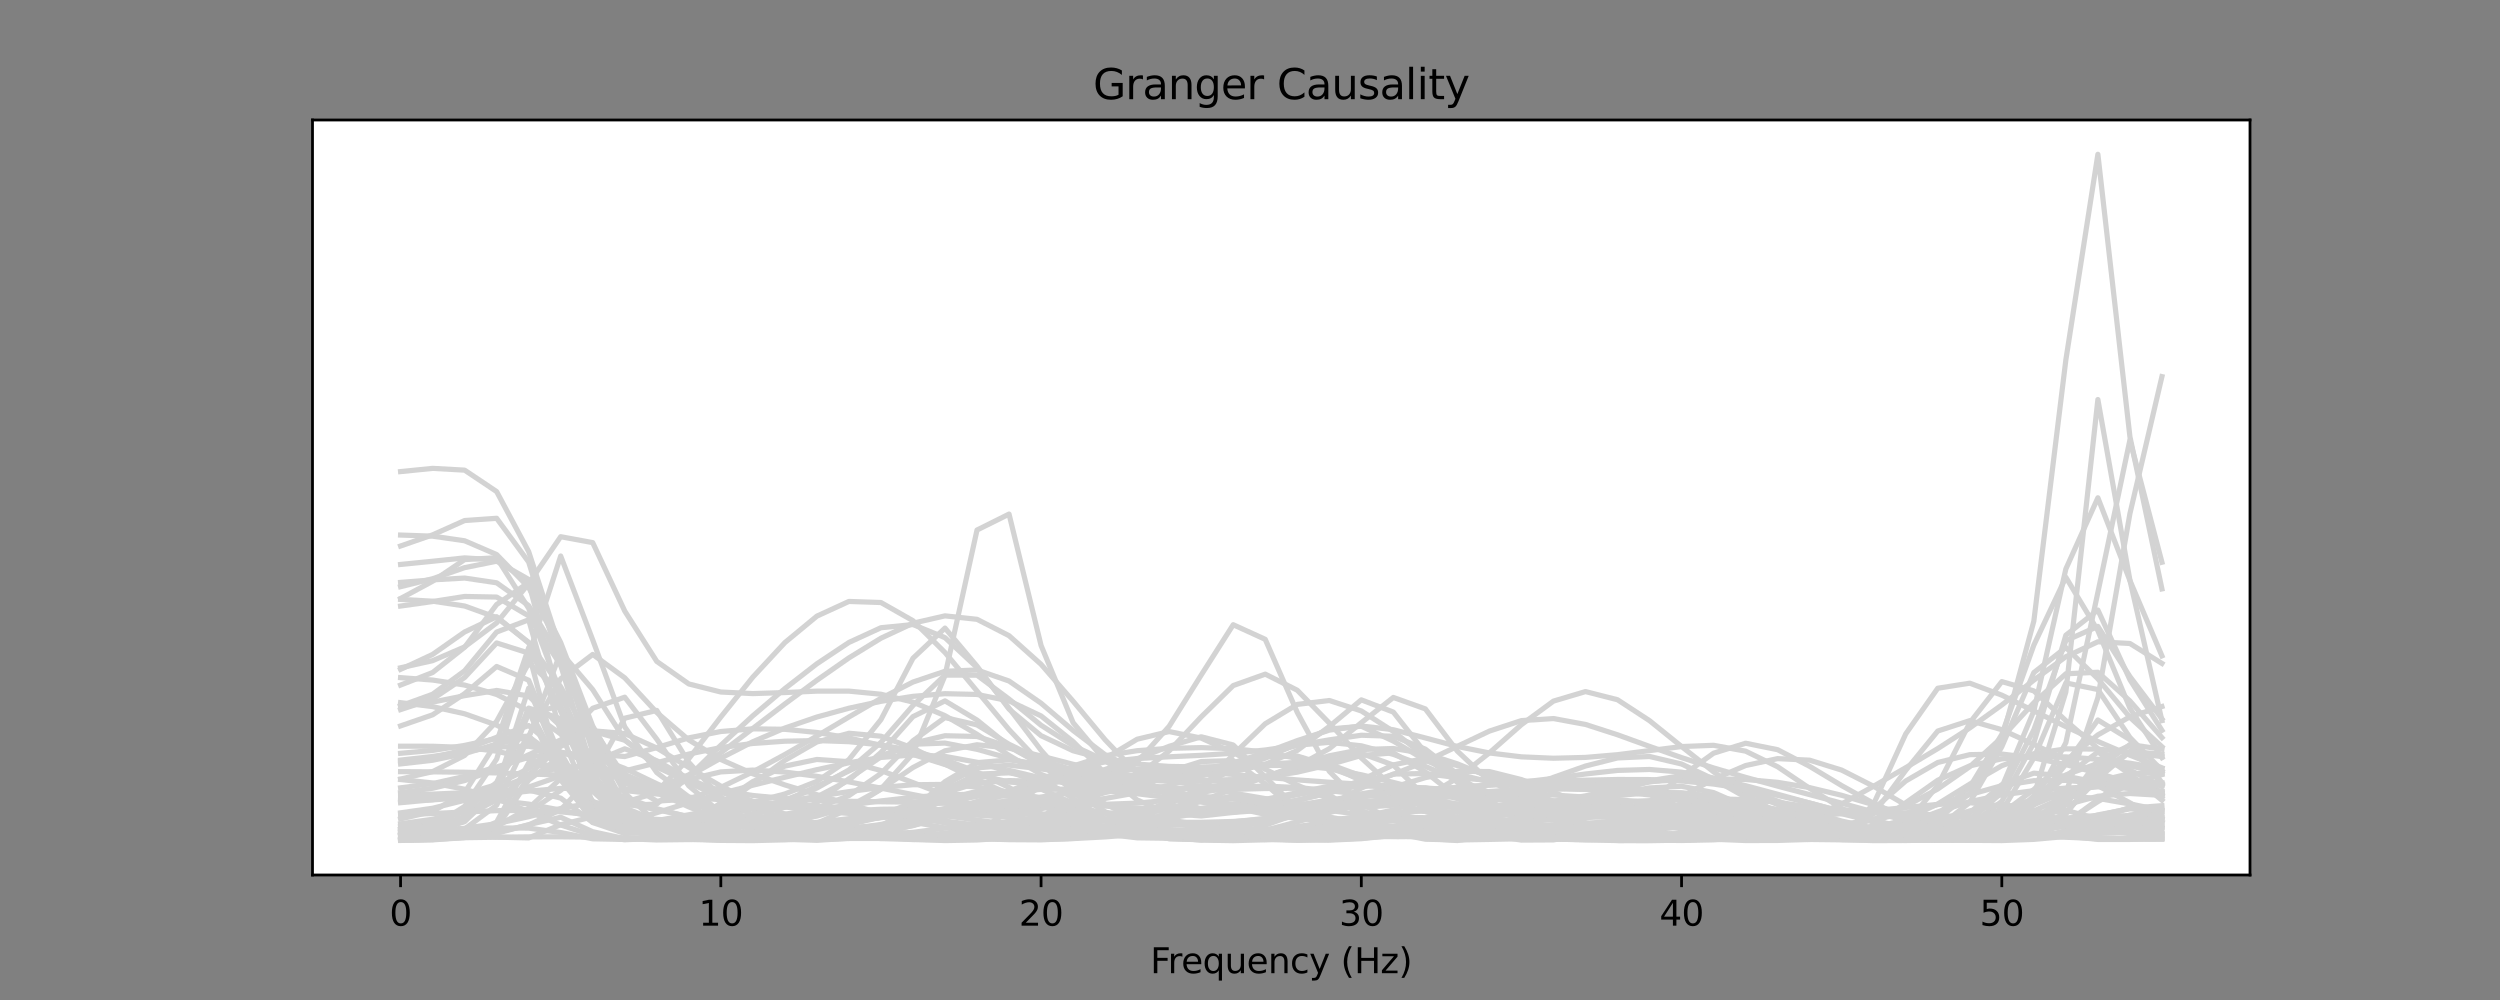 <?xml version="1.0" encoding="utf-8" standalone="no"?>
<!DOCTYPE svg PUBLIC "-//W3C//DTD SVG 1.1//EN"
  "http://www.w3.org/Graphics/SVG/1.1/DTD/svg11.dtd">
<svg xmlns:xlink="http://www.w3.org/1999/xlink" width="720pt" height="288pt" viewBox="0 0 720 288" xmlns="http://www.w3.org/2000/svg" version="1.1">
 <rect x="0" y="0" width="720" height="288" fill="#808080" stroke="none"/>
 <defs>
  <style type="text/css">*{stroke-linejoin: round; stroke-linecap: butt}</style>
 </defs>
 <g id="figure_1">
  <g id="patch_1">
   <path d="M 0 288 
L 720 288 
L 720 0 
L 0 0 
L 0 288 
z
" style="fill: none"/>
  </g>
  <g id="axes_1">
   <g id="patch_2">
    <path d="M 90 252 
L 648 252 
L 648 34.56 
L 90 34.56 
z
" style="fill: #ffffff"/>
   </g>
   <g id="matplotlib.axis_1">
    <g id="xtick_1">
     <g id="line2d_1">
      <defs>
       <path id="m09c915d78b" d="M 0 0 
L 0 3.5 
" style="stroke: #000000; stroke-width: 0.8"/>
      </defs>
      <g>
       <use xlink:href="#m09c915d78b" x="115.364" y="252" style="stroke: #000000; stroke-width: 0.8"/>
      </g>
     </g>
     <g id="text_1">
      <!-- 0 -->
      <g transform="translate(112.182 266.598)scale(0.1 -0.1)">
       <defs>
        <path id="DejaVuSans-30" d="M 2034 4250 
Q 1547 4250 1301 3770 
Q 1056 3291 1056 2328 
Q 1056 1369 1301 889 
Q 1547 409 2034 409 
Q 2525 409 2770 889 
Q 3016 1369 3016 2328 
Q 3016 3291 2770 3770 
Q 2525 4250 2034 4250 
z
M 2034 4750 
Q 2819 4750 3233 4129 
Q 3647 3509 3647 2328 
Q 3647 1150 3233 529 
Q 2819 -91 2034 -91 
Q 1250 -91 836 529 
Q 422 1150 422 2328 
Q 422 3509 836 4129 
Q 1250 4750 2034 4750 
z
" transform="scale(0.016)"/>
       </defs>
       <use xlink:href="#DejaVuSans-30"/>
      </g>
     </g>
    </g>
    <g id="xtick_2">
     <g id="line2d_2">
      <g>
       <use xlink:href="#m09c915d78b" x="207.595" y="252" style="stroke: #000000; stroke-width: 0.8"/>
      </g>
     </g>
     <g id="text_2">
      <!-- 10 -->
      <g transform="translate(201.233 266.598)scale(0.1 -0.1)">
       <defs>
        <path id="DejaVuSans-31" d="M 794 531 
L 1825 531 
L 1825 4091 
L 703 3866 
L 703 4441 
L 1819 4666 
L 2450 4666 
L 2450 531 
L 3481 531 
L 3481 0 
L 794 0 
L 794 531 
z
" transform="scale(0.016)"/>
       </defs>
       <use xlink:href="#DejaVuSans-31"/>
       <use xlink:href="#DejaVuSans-30" x="63.623"/>
      </g>
     </g>
    </g>
    <g id="xtick_3">
     <g id="line2d_3">
      <g>
       <use xlink:href="#m09c915d78b" x="299.826" y="252" style="stroke: #000000; stroke-width: 0.8"/>
      </g>
     </g>
     <g id="text_3">
      <!-- 20 -->
      <g transform="translate(293.464 266.598)scale(0.1 -0.1)">
       <defs>
        <path id="DejaVuSans-32" d="M 1228 531 
L 3431 531 
L 3431 0 
L 469 0 
L 469 531 
Q 828 903 1448 1529 
Q 2069 2156 2228 2338 
Q 2531 2678 2651 2914 
Q 2772 3150 2772 3378 
Q 2772 3750 2511 3984 
Q 2250 4219 1831 4219 
Q 1534 4219 1204 4116 
Q 875 4013 500 3803 
L 500 4441 
Q 881 4594 1212 4672 
Q 1544 4750 1819 4750 
Q 2544 4750 2975 4387 
Q 3406 4025 3406 3419 
Q 3406 3131 3298 2873 
Q 3191 2616 2906 2266 
Q 2828 2175 2409 1742 
Q 1991 1309 1228 531 
z
" transform="scale(0.016)"/>
       </defs>
       <use xlink:href="#DejaVuSans-32"/>
       <use xlink:href="#DejaVuSans-30" x="63.623"/>
      </g>
     </g>
    </g>
    <g id="xtick_4">
     <g id="line2d_4">
      <g>
       <use xlink:href="#m09c915d78b" x="392.058" y="252" style="stroke: #000000; stroke-width: 0.8"/>
      </g>
     </g>
     <g id="text_4">
      <!-- 30 -->
      <g transform="translate(385.695 266.598)scale(0.1 -0.1)">
       <defs>
        <path id="DejaVuSans-33" d="M 2597 2516 
Q 3050 2419 3304 2112 
Q 3559 1806 3559 1356 
Q 3559 666 3084 287 
Q 2609 -91 1734 -91 
Q 1441 -91 1130 -33 
Q 819 25 488 141 
L 488 750 
Q 750 597 1062 519 
Q 1375 441 1716 441 
Q 2309 441 2620 675 
Q 2931 909 2931 1356 
Q 2931 1769 2642 2001 
Q 2353 2234 1838 2234 
L 1294 2234 
L 1294 2753 
L 1863 2753 
Q 2328 2753 2575 2939 
Q 2822 3125 2822 3475 
Q 2822 3834 2567 4026 
Q 2313 4219 1838 4219 
Q 1578 4219 1281 4162 
Q 984 4106 628 3988 
L 628 4550 
Q 988 4650 1302 4700 
Q 1616 4750 1894 4750 
Q 2613 4750 3031 4423 
Q 3450 4097 3450 3541 
Q 3450 3153 3228 2886 
Q 3006 2619 2597 2516 
z
" transform="scale(0.016)"/>
       </defs>
       <use xlink:href="#DejaVuSans-33"/>
       <use xlink:href="#DejaVuSans-30" x="63.623"/>
      </g>
     </g>
    </g>
    <g id="xtick_5">
     <g id="line2d_5">
      <g>
       <use xlink:href="#m09c915d78b" x="484.289" y="252" style="stroke: #000000; stroke-width: 0.8"/>
      </g>
     </g>
     <g id="text_5">
      <!-- 40 -->
      <g transform="translate(477.927 266.598)scale(0.1 -0.1)">
       <defs>
        <path id="DejaVuSans-34" d="M 2419 4116 
L 825 1625 
L 2419 1625 
L 2419 4116 
z
M 2253 4666 
L 3047 4666 
L 3047 1625 
L 3713 1625 
L 3713 1100 
L 3047 1100 
L 3047 0 
L 2419 0 
L 2419 1100 
L 313 1100 
L 313 1709 
L 2253 4666 
z
" transform="scale(0.016)"/>
       </defs>
       <use xlink:href="#DejaVuSans-34"/>
       <use xlink:href="#DejaVuSans-30" x="63.623"/>
      </g>
     </g>
    </g>
    <g id="xtick_6">
     <g id="line2d_6">
      <g>
       <use xlink:href="#m09c915d78b" x="576.521" y="252" style="stroke: #000000; stroke-width: 0.8"/>
      </g>
     </g>
     <g id="text_6">
      <!-- 50 -->
      <g transform="translate(570.158 266.598)scale(0.1 -0.1)">
       <defs>
        <path id="DejaVuSans-35" d="M 691 4666 
L 3169 4666 
L 3169 4134 
L 1269 4134 
L 1269 2991 
Q 1406 3038 1543 3061 
Q 1681 3084 1819 3084 
Q 2600 3084 3056 2656 
Q 3513 2228 3513 1497 
Q 3513 744 3044 326 
Q 2575 -91 1722 -91 
Q 1428 -91 1123 -41 
Q 819 9 494 109 
L 494 744 
Q 775 591 1075 516 
Q 1375 441 1709 441 
Q 2250 441 2565 725 
Q 2881 1009 2881 1497 
Q 2881 1984 2565 2268 
Q 2250 2553 1709 2553 
Q 1456 2553 1204 2497 
Q 953 2441 691 2322 
L 691 4666 
z
" transform="scale(0.016)"/>
       </defs>
       <use xlink:href="#DejaVuSans-35"/>
       <use xlink:href="#DejaVuSans-30" x="63.623"/>
      </g>
     </g>
    </g>
    <g id="text_7">
     <!-- Frequency (Hz) -->
     <g transform="translate(331.295 280.277)scale(0.1 -0.1)">
      <defs>
       <path id="DejaVuSans-46" d="M 628 4666 
L 3309 4666 
L 3309 4134 
L 1259 4134 
L 1259 2759 
L 3109 2759 
L 3109 2228 
L 1259 2228 
L 1259 0 
L 628 0 
L 628 4666 
z
" transform="scale(0.016)"/>
       <path id="DejaVuSans-72" d="M 2631 2963 
Q 2534 3019 2420 3045 
Q 2306 3072 2169 3072 
Q 1681 3072 1420 2755 
Q 1159 2438 1159 1844 
L 1159 0 
L 581 0 
L 581 3500 
L 1159 3500 
L 1159 2956 
Q 1341 3275 1631 3429 
Q 1922 3584 2338 3584 
Q 2397 3584 2469 3576 
Q 2541 3569 2628 3553 
L 2631 2963 
z
" transform="scale(0.016)"/>
       <path id="DejaVuSans-65" d="M 3597 1894 
L 3597 1613 
L 953 1613 
Q 991 1019 1311 708 
Q 1631 397 2203 397 
Q 2534 397 2845 478 
Q 3156 559 3463 722 
L 3463 178 
Q 3153 47 2828 -22 
Q 2503 -91 2169 -91 
Q 1331 -91 842 396 
Q 353 884 353 1716 
Q 353 2575 817 3079 
Q 1281 3584 2069 3584 
Q 2775 3584 3186 3129 
Q 3597 2675 3597 1894 
z
M 3022 2063 
Q 3016 2534 2758 2815 
Q 2500 3097 2075 3097 
Q 1594 3097 1305 2825 
Q 1016 2553 972 2059 
L 3022 2063 
z
" transform="scale(0.016)"/>
       <path id="DejaVuSans-71" d="M 947 1747 
Q 947 1113 1208 752 
Q 1469 391 1925 391 
Q 2381 391 2643 752 
Q 2906 1113 2906 1747 
Q 2906 2381 2643 2742 
Q 2381 3103 1925 3103 
Q 1469 3103 1208 2742 
Q 947 2381 947 1747 
z
M 2906 525 
Q 2725 213 2448 61 
Q 2172 -91 1784 -91 
Q 1150 -91 751 415 
Q 353 922 353 1747 
Q 353 2572 751 3078 
Q 1150 3584 1784 3584 
Q 2172 3584 2448 3432 
Q 2725 3281 2906 2969 
L 2906 3500 
L 3481 3500 
L 3481 -1331 
L 2906 -1331 
L 2906 525 
z
" transform="scale(0.016)"/>
       <path id="DejaVuSans-75" d="M 544 1381 
L 544 3500 
L 1119 3500 
L 1119 1403 
Q 1119 906 1312 657 
Q 1506 409 1894 409 
Q 2359 409 2629 706 
Q 2900 1003 2900 1516 
L 2900 3500 
L 3475 3500 
L 3475 0 
L 2900 0 
L 2900 538 
Q 2691 219 2414 64 
Q 2138 -91 1772 -91 
Q 1169 -91 856 284 
Q 544 659 544 1381 
z
M 1991 3584 
L 1991 3584 
z
" transform="scale(0.016)"/>
       <path id="DejaVuSans-6e" d="M 3513 2113 
L 3513 0 
L 2938 0 
L 2938 2094 
Q 2938 2591 2744 2837 
Q 2550 3084 2163 3084 
Q 1697 3084 1428 2787 
Q 1159 2491 1159 1978 
L 1159 0 
L 581 0 
L 581 3500 
L 1159 3500 
L 1159 2956 
Q 1366 3272 1645 3428 
Q 1925 3584 2291 3584 
Q 2894 3584 3203 3211 
Q 3513 2838 3513 2113 
z
" transform="scale(0.016)"/>
       <path id="DejaVuSans-63" d="M 3122 3366 
L 3122 2828 
Q 2878 2963 2633 3030 
Q 2388 3097 2138 3097 
Q 1578 3097 1268 2742 
Q 959 2388 959 1747 
Q 959 1106 1268 751 
Q 1578 397 2138 397 
Q 2388 397 2633 464 
Q 2878 531 3122 666 
L 3122 134 
Q 2881 22 2623 -34 
Q 2366 -91 2075 -91 
Q 1284 -91 818 406 
Q 353 903 353 1747 
Q 353 2603 823 3093 
Q 1294 3584 2113 3584 
Q 2378 3584 2631 3529 
Q 2884 3475 3122 3366 
z
" transform="scale(0.016)"/>
       <path id="DejaVuSans-79" d="M 2059 -325 
Q 1816 -950 1584 -1140 
Q 1353 -1331 966 -1331 
L 506 -1331 
L 506 -850 
L 844 -850 
Q 1081 -850 1212 -737 
Q 1344 -625 1503 -206 
L 1606 56 
L 191 3500 
L 800 3500 
L 1894 763 
L 2988 3500 
L 3597 3500 
L 2059 -325 
z
" transform="scale(0.016)"/>
       <path id="DejaVuSans-20" transform="scale(0.016)"/>
       <path id="DejaVuSans-28" d="M 1984 4856 
Q 1566 4138 1362 3434 
Q 1159 2731 1159 2009 
Q 1159 1288 1364 580 
Q 1569 -128 1984 -844 
L 1484 -844 
Q 1016 -109 783 600 
Q 550 1309 550 2009 
Q 550 2706 781 3412 
Q 1013 4119 1484 4856 
L 1984 4856 
z
" transform="scale(0.016)"/>
       <path id="DejaVuSans-48" d="M 628 4666 
L 1259 4666 
L 1259 2753 
L 3553 2753 
L 3553 4666 
L 4184 4666 
L 4184 0 
L 3553 0 
L 3553 2222 
L 1259 2222 
L 1259 0 
L 628 0 
L 628 4666 
z
" transform="scale(0.016)"/>
       <path id="DejaVuSans-7a" d="M 353 3500 
L 3084 3500 
L 3084 2975 
L 922 459 
L 3084 459 
L 3084 0 
L 275 0 
L 275 525 
L 2438 3041 
L 353 3041 
L 353 3500 
z
" transform="scale(0.016)"/>
       <path id="DejaVuSans-29" d="M 513 4856 
L 1013 4856 
Q 1481 4119 1714 3412 
Q 1947 2706 1947 2009 
Q 1947 1309 1714 600 
Q 1481 -109 1013 -844 
L 513 -844 
Q 928 -128 1133 580 
Q 1338 1288 1338 2009 
Q 1338 2731 1133 3434 
Q 928 4138 513 4856 
z
" transform="scale(0.016)"/>
      </defs>
      <use xlink:href="#DejaVuSans-46"/>
      <use xlink:href="#DejaVuSans-72" x="50.27"/>
      <use xlink:href="#DejaVuSans-65" x="89.133"/>
      <use xlink:href="#DejaVuSans-71" x="150.656"/>
      <use xlink:href="#DejaVuSans-75" x="214.133"/>
      <use xlink:href="#DejaVuSans-65" x="277.512"/>
      <use xlink:href="#DejaVuSans-6e" x="339.035"/>
      <use xlink:href="#DejaVuSans-63" x="402.414"/>
      <use xlink:href="#DejaVuSans-79" x="457.395"/>
      <use xlink:href="#DejaVuSans-20" x="516.574"/>
      <use xlink:href="#DejaVuSans-28" x="548.361"/>
      <use xlink:href="#DejaVuSans-48" x="587.375"/>
      <use xlink:href="#DejaVuSans-7a" x="662.57"/>
      <use xlink:href="#DejaVuSans-29" x="715.061"/>
     </g>
    </g>
   </g>
   <g id="matplotlib.axis_2"/>
   <g id="line2d_7">
    <path d="M 115.364 203.479 
L 124.587 202.214 
L 133.81 200.352 
L 143.033 198.851 
L 152.256 200.466 
L 161.479 209.175 
L 170.702 223.179 
L 179.926 234.257 
L 189.149 239.497 
L 198.372 241.025 
L 207.595 240.896 
L 216.818 240.116 
L 226.041 239.088 
L 235.264 237.949 
L 244.488 236.732 
L 253.711 235.442 
L 262.934 234.115 
L 272.157 232.912 
L 281.38 232.243 
L 290.603 232.67 
L 299.826 234.303 
L 309.05 236.421 
L 318.273 238.237 
L 327.496 239.515 
L 336.719 240.367 
L 345.942 240.963 
L 355.165 241.417 
L 364.388 241.77 
L 373.612 241.99 
L 382.835 241.966 
L 392.058 241.543 
L 401.281 240.605 
L 410.504 239.173 
L 419.727 237.412 
L 428.95 235.528 
L 438.174 233.671 
L 447.397 231.93 
L 456.62 230.372 
L 465.843 229.106 
L 475.066 228.326 
L 484.289 228.308 
L 493.512 229.289 
L 502.736 231.253 
L 511.959 233.807 
L 521.182 236.37 
L 530.405 238.494 
L 539.628 240.009 
L 548.851 240.943 
L 558.074 241.399 
L 567.298 241.479 
L 576.521 241.263 
L 585.744 240.824 
L 594.967 240.281 
L 604.19 239.847 
L 613.413 239.756 
L 622.636 240.048 
" clip-path="url(#pc1316f3287)" style="fill: none; stroke: #d3d3d3; stroke-width: 1.5; stroke-linecap: square"/>
   </g>
   <g id="line2d_8">
    <path d="M 115.364 192.768 
L 124.587 188.475 
L 133.81 182.002 
L 143.033 177.624 
L 152.256 185.174 
L 161.479 204.901 
L 170.702 222.947 
L 179.926 233.637 
L 189.149 238.924 
L 198.372 241.217 
L 207.595 241.838 
L 216.818 241.339 
L 226.041 239.823 
L 235.264 237.122 
L 244.488 232.957 
L 253.711 227.3 
L 262.934 221.048 
L 272.157 216.23 
L 281.38 214.486 
L 290.603 215.471 
L 299.826 217.725 
L 309.05 220.112 
L 318.273 222.115 
L 327.496 223.58 
L 336.719 224.482 
L 345.942 224.814 
L 355.165 224.529 
L 364.388 223.519 
L 373.612 221.634 
L 382.835 218.944 
L 392.058 216.974 
L 401.281 220.344 
L 410.504 229.441 
L 419.727 236.605 
L 428.95 239.951 
L 438.174 241.252 
L 447.397 241.704 
L 456.62 241.817 
L 465.843 241.801 
L 475.066 241.742 
L 484.289 241.682 
L 493.512 241.644 
L 502.736 241.641 
L 511.959 241.682 
L 521.182 241.762 
L 530.405 241.87 
L 539.628 241.979 
L 548.851 242.048 
L 558.074 242.016 
L 567.298 241.782 
L 576.521 241.167 
L 585.744 239.888 
L 594.967 237.697 
L 604.19 234.918 
L 613.413 232.756 
L 622.636 232.03 
" clip-path="url(#pc1316f3287)" style="fill: none; stroke: #d3d3d3; stroke-width: 1.5; stroke-linecap: square"/>
   </g>
   <g id="line2d_9">
    <path d="M 115.364 224.362 
L 124.587 222.236 
L 133.81 217.57 
L 143.033 207.735 
L 152.256 191.019 
L 161.479 199.154 
L 170.702 225.084 
L 179.926 234.726 
L 189.149 237.534 
L 198.372 238.242 
L 207.595 238.156 
L 216.818 237.62 
L 226.041 236.649 
L 235.264 235.044 
L 244.488 232.301 
L 253.711 227.25 
L 262.934 217.012 
L 272.157 194.553 
L 281.38 152.648 
L 290.603 148.058 
L 299.826 185.887 
L 309.05 208.12 
L 318.273 219.135 
L 327.496 225.002 
L 336.719 228.38 
L 345.942 230.421 
L 355.165 231.645 
L 364.388 232.29 
L 373.612 232.444 
L 382.835 232.121 
L 392.058 231.338 
L 401.281 230.234 
L 410.504 229.14 
L 419.727 228.431 
L 428.95 228.252 
L 438.174 228.489 
L 447.397 228.964 
L 456.62 229.568 
L 465.843 230.288 
L 475.066 231.189 
L 484.289 232.392 
L 493.512 234.003 
L 502.736 235.831 
L 511.959 236.858 
L 521.182 235.485 
L 530.405 231.532 
L 539.628 226.416 
L 548.851 221.087 
L 558.074 215.593 
L 567.298 209.646 
L 576.521 203.026 
L 585.744 195.878 
L 594.967 189.133 
L 604.19 184.831 
L 613.413 185.325 
L 622.636 191.062 
" clip-path="url(#pc1316f3287)" style="fill: none; stroke: #d3d3d3; stroke-width: 1.5; stroke-linecap: square"/>
   </g>
   <g id="line2d_10">
    <path d="M 115.364 238.827 
L 124.587 236.972 
L 133.81 233.012 
L 143.033 225.342 
L 152.256 212.012 
L 161.479 195.473 
L 170.702 188.475 
L 179.926 195.219 
L 189.149 205.182 
L 198.372 213.102 
L 207.595 218.744 
L 216.818 222.844 
L 226.041 226.059 
L 235.264 228.865 
L 244.488 231.579 
L 253.711 234.305 
L 262.934 236.792 
L 272.157 238.436 
L 281.38 238.681 
L 290.603 237.435 
L 299.826 234.942 
L 309.05 231.345 
L 318.273 226.422 
L 327.496 219.459 
L 336.719 209.172 
L 345.942 194.417 
L 355.165 179.921 
L 364.388 184.129 
L 373.612 205.18 
L 382.835 222.13 
L 392.058 231.509 
L 401.281 236.252 
L 410.504 238.532 
L 419.727 239.443 
L 428.95 239.486 
L 438.174 238.858 
L 447.397 237.599 
L 456.62 235.702 
L 465.843 233.302 
L 475.066 231.008 
L 484.289 230.011 
L 493.512 231.1 
L 502.736 233.605 
L 511.959 236.288 
L 521.182 238.483 
L 530.405 240.069 
L 539.628 241.112 
L 548.851 241.665 
L 558.074 241.661 
L 567.298 240.762 
L 576.521 237.872 
L 585.744 229.19 
L 594.967 199.291 
L 604.19 115.07 
L 613.413 167.078 
L 622.636 207.536 
" clip-path="url(#pc1316f3287)" style="fill: none; stroke: #d3d3d3; stroke-width: 1.5; stroke-linecap: square"/>
   </g>
   <g id="line2d_11">
    <path d="M 115.364 162.563 
L 124.587 161.641 
L 133.81 160.67 
L 143.033 161.266 
L 152.256 167.614 
L 161.479 186.236 
L 170.702 214.43 
L 179.926 231.966 
L 189.149 231.566 
L 198.372 223.627 
L 207.595 214.626 
L 216.818 206.142 
L 226.041 198.314 
L 235.264 191.164 
L 244.488 185.028 
L 253.711 180.786 
L 262.934 179.868 
L 272.157 183.651 
L 281.38 192.261 
L 290.603 203.954 
L 299.826 216.075 
L 309.05 226.494 
L 318.273 234.209 
L 327.496 239.109 
L 336.719 241.515 
L 345.942 241.828 
L 355.165 240.407 
L 364.388 237.668 
L 373.612 234.353 
L 382.835 231.692 
L 392.058 230.828 
L 401.281 231.815 
L 410.504 233.709 
L 419.727 235.562 
L 428.95 236.899 
L 438.174 237.593 
L 447.397 237.667 
L 456.62 237.197 
L 465.843 236.333 
L 475.066 235.38 
L 484.289 234.858 
L 493.512 235.276 
L 502.736 236.647 
L 511.959 238.423 
L 521.182 240.025 
L 530.405 241.174 
L 539.628 241.814 
L 548.851 241.941 
L 558.074 241.488 
L 567.298 240.206 
L 576.521 237.442 
L 585.744 231.628 
L 594.967 220.089 
L 604.19 207.353 
L 613.413 213.032 
L 622.636 225.405 
" clip-path="url(#pc1316f3287)" style="fill: none; stroke: #d3d3d3; stroke-width: 1.5; stroke-linecap: square"/>
   </g>
   <g id="line2d_12">
    <path d="M 115.364 157.246 
L 124.587 154.04 
L 133.81 149.918 
L 143.033 149.264 
L 152.256 161.873 
L 161.479 191.581 
L 170.702 222.086 
L 179.926 238.41 
L 189.149 241.756 
L 198.372 238.521 
L 207.595 232.593 
L 216.818 225.711 
L 226.041 218.983 
L 235.264 213.686 
L 244.488 211.175 
L 253.711 212.025 
L 262.934 215.481 
L 272.157 220.089 
L 281.38 224.667 
L 290.603 228.633 
L 299.826 231.845 
L 309.05 234.367 
L 318.273 236.327 
L 327.496 237.851 
L 336.719 239.044 
L 345.942 239.981 
L 355.165 240.699 
L 364.388 241.173 
L 373.612 241.279 
L 382.835 240.92 
L 392.058 240.45 
L 401.281 240.353 
L 410.504 240.556 
L 419.727 240.841 
L 428.95 241.11 
L 438.174 241.339 
L 447.397 241.524 
L 456.62 241.669 
L 465.843 241.771 
L 475.066 241.827 
L 484.289 241.829 
L 493.512 241.767 
L 502.736 241.635 
L 511.959 241.433 
L 521.182 241.169 
L 530.405 240.846 
L 539.628 240.462 
L 548.851 239.988 
L 558.074 239.36 
L 567.298 238.446 
L 576.521 237.005 
L 585.744 234.837 
L 594.967 233.37 
L 604.19 235.821 
L 613.413 238.835 
L 622.636 240.206 
" clip-path="url(#pc1316f3287)" style="fill: none; stroke: #d3d3d3; stroke-width: 1.5; stroke-linecap: square"/>
   </g>
   <g id="line2d_13">
    <path d="M 115.364 154.096 
L 124.587 154.413 
L 133.81 155.743 
L 143.033 159.714 
L 152.256 169.177 
L 161.479 186.969 
L 170.702 210.453 
L 179.926 227.161 
L 189.149 227.948 
L 198.372 218.515 
L 207.595 206.488 
L 216.818 195.002 
L 226.041 185.068 
L 235.264 177.445 
L 244.488 173.215 
L 253.711 173.527 
L 262.934 178.762 
L 272.157 187.922 
L 281.38 199.032 
L 290.603 210.138 
L 299.826 219.937 
L 309.05 227.843 
L 318.273 233.776 
L 327.496 237.914 
L 336.719 240.514 
L 345.942 241.813 
L 355.165 242.004 
L 364.388 241.259 
L 373.612 239.813 
L 382.835 238.077 
L 392.058 236.629 
L 401.281 235.94 
L 410.504 236.064 
L 419.727 236.68 
L 428.95 237.398 
L 438.174 237.957 
L 447.397 238.237 
L 456.62 238.215 
L 465.843 237.95 
L 475.066 237.614 
L 484.289 237.511 
L 493.512 237.952 
L 502.736 238.946 
L 511.959 240.135 
L 521.182 241.143 
L 530.405 241.802 
L 539.628 242.099 
L 548.851 242.058 
L 558.074 241.68 
L 567.298 240.909 
L 576.521 239.627 
L 585.744 237.746 
L 594.967 235.647 
L 604.19 234.828 
L 613.413 236.271 
L 622.636 238.464 
" clip-path="url(#pc1316f3287)" style="fill: none; stroke: #d3d3d3; stroke-width: 1.5; stroke-linecap: square"/>
   </g>
   <g id="line2d_14">
    <path d="M 115.364 135.821 
L 124.587 134.891 
L 133.81 135.402 
L 143.033 141.575 
L 152.256 158.861 
L 161.479 187.202 
L 170.702 216.562 
L 179.926 235.212 
L 189.149 240.469 
L 198.372 237.4 
L 207.595 231.251 
L 216.818 225.098 
L 226.041 220.636 
L 235.264 218.723 
L 244.488 219.386 
L 253.711 221.93 
L 262.934 225.384 
L 272.157 228.947 
L 281.38 232.156 
L 290.603 234.83 
L 299.826 236.953 
L 309.05 238.58 
L 318.273 239.785 
L 327.496 240.628 
L 336.719 241.146 
L 345.942 241.345 
L 355.165 241.192 
L 364.388 240.62 
L 373.612 239.579 
L 382.835 238.182 
L 392.058 236.886 
L 401.281 236.284 
L 410.504 236.523 
L 419.727 237.255 
L 428.95 238.102 
L 438.174 238.874 
L 447.397 239.519 
L 456.62 240.043 
L 465.843 240.47 
L 475.066 240.822 
L 484.289 241.118 
L 493.512 241.368 
L 502.736 241.569 
L 511.959 241.704 
L 521.182 241.746 
L 530.405 241.667 
L 539.628 241.454 
L 548.851 241.114 
L 558.074 240.657 
L 567.298 240.083 
L 576.521 239.403 
L 585.744 238.686 
L 594.967 238.089 
L 604.19 237.726 
L 613.413 237.533 
L 622.636 237.357 
" clip-path="url(#pc1316f3287)" style="fill: none; stroke: #d3d3d3; stroke-width: 1.5; stroke-linecap: square"/>
   </g>
   <g id="line2d_15">
    <path d="M 115.364 174.542 
L 124.587 173.241 
L 133.81 171.781 
L 143.033 171.954 
L 152.256 177.385 
L 161.479 191.585 
L 170.702 211.595 
L 179.926 228.374 
L 189.149 237.024 
L 198.372 239.123 
L 207.595 237.68 
L 216.818 234.592 
L 226.041 230.731 
L 235.264 226.472 
L 244.488 222.036 
L 253.711 217.72 
L 262.934 214.06 
L 272.157 211.889 
L 281.38 212.103 
L 290.603 215.064 
L 299.826 220.147 
L 309.05 226.05 
L 318.273 231.555 
L 327.496 235.97 
L 336.719 239.079 
L 345.942 240.92 
L 355.165 241.635 
L 364.388 241.42 
L 373.612 240.568 
L 382.835 239.475 
L 392.058 238.532 
L 401.281 237.939 
L 410.504 237.629 
L 419.727 237.362 
L 428.95 236.856 
L 438.174 235.844 
L 447.397 234.085 
L 456.62 231.431 
L 465.843 228.063 
L 475.066 224.873 
L 484.289 223.37 
L 493.512 224.417 
L 502.736 227.305 
L 511.959 230.727 
L 521.182 233.864 
L 530.405 236.458 
L 539.628 238.517 
L 548.851 240.115 
L 558.074 241.299 
L 567.298 242.015 
L 576.521 241.978 
L 585.744 240.276 
L 594.967 234.479 
L 604.19 222.474 
L 613.413 216.55 
L 622.636 222.565 
" clip-path="url(#pc1316f3287)" style="fill: none; stroke: #d3d3d3; stroke-width: 1.5; stroke-linecap: square"/>
   </g>
   <g id="line2d_16">
    <path d="M 115.364 172.37 
L 124.587 167.399 
L 133.81 161.164 
L 143.033 160.626 
L 152.256 175.204 
L 161.479 199.635 
L 170.702 220.24 
L 179.926 232.763 
L 189.149 239.148 
L 198.372 241.764 
L 207.595 241.962 
L 216.818 240.245 
L 226.041 236.634 
L 235.264 231.106 
L 244.488 224.28 
L 253.711 217.971 
L 262.934 214.348 
L 272.157 214.005 
L 281.38 215.808 
L 290.603 218.379 
L 299.826 220.901 
L 309.05 223.048 
L 318.273 224.744 
L 327.496 225.998 
L 336.719 226.838 
L 345.942 227.281 
L 355.165 227.34 
L 364.388 227.093 
L 373.612 227.027 
L 382.835 228.952 
L 392.058 234.687 
L 401.281 239.873 
L 410.504 241.688 
L 419.727 241.917 
L 428.95 241.752 
L 438.174 241.556 
L 447.397 241.416 
L 456.62 241.34 
L 465.843 241.313 
L 475.066 241.301 
L 484.289 241.257 
L 493.512 241.129 
L 502.736 240.884 
L 511.959 240.529 
L 521.182 240.092 
L 530.405 239.596 
L 539.628 239.032 
L 548.851 238.364 
L 558.074 237.508 
L 567.298 236.321 
L 576.521 234.54 
L 585.744 231.761 
L 594.967 227.942 
L 604.19 226.291 
L 613.413 231.209 
L 622.636 236.663 
" clip-path="url(#pc1316f3287)" style="fill: none; stroke: #d3d3d3; stroke-width: 1.5; stroke-linecap: square"/>
   </g>
   <g id="line2d_17">
    <path d="M 115.364 239.507 
L 124.587 239.772 
L 133.81 240.285 
L 143.033 241.093 
L 152.256 241.324 
L 161.479 237.519 
L 170.702 235.244 
L 179.926 235.451 
L 189.149 235.976 
L 198.372 236.488 
L 207.595 236.993 
L 216.818 237.535 
L 226.041 238.159 
L 235.264 238.906 
L 244.488 239.806 
L 253.711 240.834 
L 262.934 241.771 
L 272.157 241.885 
L 281.38 239.585 
L 290.603 233.62 
L 299.826 226.137 
L 309.05 220.623 
L 318.273 217.647 
L 327.496 216.2 
L 336.719 215.518 
L 345.942 215.315 
L 355.165 215.616 
L 364.388 216.603 
L 373.612 218.457 
L 382.835 221.157 
L 392.058 224.348 
L 401.281 227.449 
L 410.504 229.934 
L 419.727 231.539 
L 428.95 232.245 
L 438.174 232.157 
L 447.397 231.401 
L 456.62 230.104 
L 465.843 228.46 
L 475.066 226.92 
L 484.289 226.447 
L 493.512 228.26 
L 502.736 232.289 
L 511.959 236.577 
L 521.182 239.513 
L 530.405 240.93 
L 539.628 241.26 
L 548.851 240.878 
L 558.074 239.97 
L 567.298 238.558 
L 576.521 236.506 
L 585.744 233.531 
L 594.967 229.362 
L 604.19 224.935 
L 613.413 224.549 
L 622.636 229.815 
" clip-path="url(#pc1316f3287)" style="fill: none; stroke: #d3d3d3; stroke-width: 1.5; stroke-linecap: square"/>
   </g>
   <g id="line2d_18">
    <path d="M 115.364 238.886 
L 124.587 238.793 
L 133.81 238.636 
L 143.033 238.448 
L 152.256 238.497 
L 161.479 239.769 
L 170.702 241.58 
L 179.926 241.765 
L 189.149 241.418 
L 198.372 241.09 
L 207.595 240.844 
L 216.818 240.668 
L 226.041 240.558 
L 235.264 240.514 
L 244.488 240.547 
L 253.711 240.669 
L 262.934 240.888 
L 272.157 241.193 
L 281.38 241.536 
L 290.603 241.82 
L 299.826 241.878 
L 309.05 241.458 
L 318.273 240.242 
L 327.496 238.025 
L 336.719 235.208 
L 345.942 233.053 
L 355.165 232.533 
L 364.388 233.321 
L 373.612 234.608 
L 382.835 235.896 
L 392.058 237.013 
L 401.281 237.939 
L 410.504 238.701 
L 419.727 239.338 
L 428.95 239.886 
L 438.174 240.372 
L 447.397 240.821 
L 456.62 241.244 
L 465.843 241.636 
L 475.066 241.947 
L 484.289 242.063 
L 493.512 241.86 
L 502.736 241.37 
L 511.959 240.824 
L 521.182 240.402 
L 530.405 240.123 
L 539.628 239.93 
L 548.851 239.758 
L 558.074 239.536 
L 567.298 239.162 
L 576.521 238.412 
L 585.744 236.661 
L 594.967 231.825 
L 604.19 218.972 
L 613.413 214.684 
L 622.636 225.788 
" clip-path="url(#pc1316f3287)" style="fill: none; stroke: #d3d3d3; stroke-width: 1.5; stroke-linecap: square"/>
   </g>
   <g id="line2d_19">
    <path d="M 115.364 240.508 
L 124.587 239.413 
L 133.81 236.51 
L 143.033 228.159 
L 152.256 205.46 
L 161.479 203.351 
L 170.702 223.82 
L 179.926 232.657 
L 189.149 236.383 
L 198.372 238.228 
L 207.595 239.26 
L 216.818 239.879 
L 226.041 240.254 
L 235.264 240.452 
L 244.488 240.483 
L 253.711 240.288 
L 262.934 239.712 
L 272.157 238.509 
L 281.38 236.971 
L 290.603 236.8 
L 299.826 237.996 
L 309.05 239.12 
L 318.273 239.854 
L 327.496 240.314 
L 336.719 240.609 
L 345.942 240.803 
L 355.165 240.929 
L 364.388 241.004 
L 373.612 241.037 
L 382.835 241.033 
L 392.058 240.996 
L 401.281 240.928 
L 410.504 240.828 
L 419.727 240.688 
L 428.95 240.488 
L 438.174 240.199 
L 447.397 239.772 
L 456.62 239.13 
L 465.843 238.17 
L 475.066 236.788 
L 484.289 235.066 
L 493.512 233.644 
L 502.736 233.563 
L 511.959 234.889 
L 521.182 236.637 
L 530.405 238.134 
L 539.628 239.256 
L 548.851 240.08 
L 558.074 240.695 
L 567.298 241.155 
L 576.521 241.45 
L 585.744 241.44 
L 594.967 240.655 
L 604.19 238.168 
L 613.413 234.705 
L 622.636 233.787 
" clip-path="url(#pc1316f3287)" style="fill: none; stroke: #d3d3d3; stroke-width: 1.5; stroke-linecap: square"/>
   </g>
   <g id="line2d_20">
    <path d="M 115.364 195.158 
L 124.587 195.855 
L 133.81 197.299 
L 143.033 200.006 
L 152.256 204.708 
L 161.479 211.403 
L 170.702 217.075 
L 179.926 217.887 
L 189.149 215.309 
L 198.372 212.504 
L 207.595 210.672 
L 216.818 209.901 
L 226.041 210.04 
L 235.264 210.95 
L 244.488 212.526 
L 253.711 214.677 
L 262.934 217.29 
L 272.157 220.183 
L 281.38 223.029 
L 290.603 225.238 
L 299.826 225.829 
L 309.05 223.618 
L 318.273 218.44 
L 327.496 212.895 
L 336.719 210.692 
L 345.942 212.572 
L 355.165 216.753 
L 364.388 221.549 
L 373.612 226.113 
L 382.835 230.133 
L 392.058 233.529 
L 401.281 236.303 
L 410.504 238.468 
L 419.727 240.021 
L 428.95 240.933 
L 438.174 241.132 
L 447.397 240.522 
L 456.62 239.014 
L 465.843 236.661 
L 475.066 233.858 
L 484.289 231.465 
L 493.512 230.466 
L 502.736 231.239 
L 511.959 233.324 
L 521.182 235.919 
L 530.405 238.346 
L 539.628 240.083 
L 548.851 240.5 
L 558.074 238.369 
L 567.298 231.109 
L 576.521 215.064 
L 585.744 193.701 
L 594.967 186.482 
L 604.19 195.502 
L 613.413 206.586 
L 622.636 215.049 
" clip-path="url(#pc1316f3287)" style="fill: none; stroke: #d3d3d3; stroke-width: 1.5; stroke-linecap: square"/>
   </g>
   <g id="line2d_21">
    <path d="M 115.364 209.061 
L 124.587 205.868 
L 133.81 199.777 
L 143.033 191.946 
L 152.256 195.903 
L 161.479 218.076 
L 170.702 231.932 
L 179.926 236.412 
L 189.149 237.448 
L 198.372 237.356 
L 207.595 236.821 
L 216.818 235.981 
L 226.041 234.726 
L 235.264 232.698 
L 244.488 229.139 
L 253.711 222.777 
L 262.934 213.341 
L 272.157 206.666 
L 281.38 208.771 
L 290.603 214.343 
L 299.826 218.841 
L 309.05 221.76 
L 318.273 223.534 
L 327.496 224.542 
L 336.719 225.006 
L 345.942 225.033 
L 355.165 224.65 
L 364.388 223.808 
L 373.612 222.385 
L 382.835 220.229 
L 392.058 217.577 
L 401.281 216.829 
L 410.504 222.311 
L 419.727 229.631 
L 428.95 233.372 
L 438.174 234.699 
L 447.397 235.113 
L 456.62 235.258 
L 465.843 235.391 
L 475.066 235.635 
L 484.289 236.076 
L 493.512 236.795 
L 502.736 237.86 
L 511.959 239.26 
L 521.182 240.655 
L 530.405 240.831 
L 539.628 237.709 
L 548.851 231.187 
L 558.074 224.705 
L 567.298 220.57 
L 576.521 218.549 
L 585.744 217.857 
L 594.967 217.981 
L 604.19 218.671 
L 613.413 219.804 
L 622.636 221.303 
" clip-path="url(#pc1316f3287)" style="fill: none; stroke: #d3d3d3; stroke-width: 1.5; stroke-linecap: square"/>
   </g>
   <g id="line2d_22">
    <path d="M 115.364 218.904 
L 124.587 217.863 
L 133.81 216.411 
L 143.033 215.13 
L 152.256 214.929 
L 161.479 216.564 
L 170.702 219.91 
L 179.926 224.026 
L 189.149 227.98 
L 198.372 231.332 
L 207.595 234.038 
L 216.818 236.22 
L 226.041 238.019 
L 235.264 239.521 
L 244.488 240.719 
L 253.711 241.51 
L 262.934 241.788 
L 272.157 241.591 
L 281.38 241.114 
L 290.603 240.563 
L 299.826 240.052 
L 309.05 239.617 
L 318.273 239.263 
L 327.496 239.006 
L 336.719 238.923 
L 345.942 239.225 
L 355.165 240.201 
L 364.388 241.507 
L 373.612 241.991 
L 382.835 241.562 
L 392.058 240.801 
L 401.281 239.981 
L 410.504 239.147 
L 419.727 238.276 
L 428.95 237.341 
L 438.174 236.337 
L 447.397 235.306 
L 456.62 234.389 
L 465.843 233.861 
L 475.066 234.073 
L 484.289 235.202 
L 493.512 236.992 
L 502.736 238.889 
L 511.959 240.421 
L 521.182 241.366 
L 530.405 241.636 
L 539.628 241.105 
L 548.851 239.446 
L 558.074 235.867 
L 567.298 228.519 
L 576.521 213.016 
L 585.744 178.889 
L 594.967 103.643 
L 604.19 44.444 
L 613.413 125.74 
L 622.636 169.606 
" clip-path="url(#pc1316f3287)" style="fill: none; stroke: #d3d3d3; stroke-width: 1.5; stroke-linecap: square"/>
   </g>
   <g id="line2d_23">
    <path d="M 115.364 239.802 
L 124.587 239.37 
L 133.81 238.552 
L 143.033 237.204 
L 152.256 235.215 
L 161.479 232.844 
L 170.702 231.194 
L 179.926 231.453 
L 189.149 233.19 
L 198.372 235.157 
L 207.595 236.722 
L 216.818 237.79 
L 226.041 238.42 
L 235.264 238.657 
L 244.488 238.486 
L 253.711 237.828 
L 262.934 236.535 
L 272.157 234.438 
L 281.38 231.465 
L 290.603 227.844 
L 299.826 224.207 
L 309.05 221.29 
L 318.273 219.436 
L 327.496 218.463 
L 336.719 217.956 
L 345.942 217.533 
L 355.165 216.932 
L 364.388 215.995 
L 373.612 214.668 
L 382.835 213.073 
L 392.058 211.752 
L 401.281 212.04 
L 410.504 215.752 
L 419.727 222.902 
L 428.95 230.508 
L 438.174 235.99 
L 447.397 239.12 
L 456.62 240.68 
L 465.843 241.373 
L 475.066 241.625 
L 484.289 241.666 
L 493.512 241.615 
L 502.736 241.536 
L 511.959 241.46 
L 521.182 241.404 
L 530.405 241.375 
L 539.628 241.371 
L 548.851 241.38 
L 558.074 241.362 
L 567.298 241.21 
L 576.521 240.644 
L 585.744 239.22 
L 594.967 237.309 
L 604.19 236.505 
L 613.413 236.777 
L 622.636 237.284 
" clip-path="url(#pc1316f3287)" style="fill: none; stroke: #d3d3d3; stroke-width: 1.5; stroke-linecap: square"/>
   </g>
   <g id="line2d_24">
    <path d="M 115.364 240.954 
L 124.587 240.448 
L 133.81 239.417 
L 143.033 237.478 
L 152.256 233.884 
L 161.479 227.616 
L 170.702 219.463 
L 179.926 215.653 
L 189.149 219.092 
L 198.372 224.285 
L 207.595 228.21 
L 216.818 230.772 
L 226.041 232.416 
L 235.264 233.5 
L 244.488 234.272 
L 253.711 234.916 
L 262.934 235.594 
L 272.157 236.465 
L 281.38 237.643 
L 290.603 239.062 
L 299.826 240.273 
L 309.05 240.531 
L 318.273 239.386 
L 327.496 237.053 
L 336.719 234.028 
L 345.942 230.684 
L 355.165 227.211 
L 364.388 223.737 
L 373.612 220.448 
L 382.835 217.665 
L 392.058 215.869 
L 401.281 215.569 
L 410.504 217.026 
L 419.727 219.985 
L 428.95 223.743 
L 438.174 227.51 
L 447.397 230.734 
L 456.62 233.185 
L 465.843 234.858 
L 475.066 235.863 
L 484.289 236.336 
L 493.512 236.403 
L 502.736 236.17 
L 511.959 235.713 
L 521.182 235.09 
L 530.405 234.337 
L 539.628 233.482 
L 548.851 232.558 
L 558.074 231.664 
L 567.298 231.175 
L 576.521 232.132 
L 585.744 235.314 
L 594.967 238.181 
L 604.19 238.939 
L 613.413 238.671 
L 622.636 238.225 
" clip-path="url(#pc1316f3287)" style="fill: none; stroke: #d3d3d3; stroke-width: 1.5; stroke-linecap: square"/>
   </g>
   <g id="line2d_25">
    <path d="M 115.364 234.624 
L 124.587 234.298 
L 133.81 233.853 
L 143.033 233.468 
L 152.256 233.389 
L 161.479 233.81 
L 170.702 234.704 
L 179.926 235.81 
L 189.149 236.826 
L 198.372 237.557 
L 207.595 237.927 
L 216.818 237.925 
L 226.041 237.56 
L 235.264 236.839 
L 244.488 235.77 
L 253.711 234.382 
L 262.934 232.747 
L 272.157 231.003 
L 281.38 229.365 
L 290.603 228.08 
L 299.826 227.348 
L 309.05 227.247 
L 318.273 227.713 
L 327.496 228.598 
L 336.719 229.738 
L 345.942 231.002 
L 355.165 232.31 
L 364.388 233.631 
L 373.612 234.977 
L 382.835 236.399 
L 392.058 237.974 
L 401.281 239.757 
L 410.504 241.494 
L 419.727 242.077 
L 428.95 240.616 
L 438.174 238.669 
L 447.397 237.533 
L 456.62 237.094 
L 465.843 237.017 
L 475.066 237.111 
L 484.289 237.283 
L 493.512 237.495 
L 502.736 237.73 
L 511.959 237.984 
L 521.182 238.261 
L 530.405 238.574 
L 539.628 238.939 
L 548.851 239.386 
L 558.074 239.951 
L 567.298 240.66 
L 576.521 241.381 
L 585.744 241.318 
L 594.967 239.258 
L 604.19 236.83 
L 613.413 235.749 
L 622.636 235.469 
" clip-path="url(#pc1316f3287)" style="fill: none; stroke: #d3d3d3; stroke-width: 1.5; stroke-linecap: square"/>
   </g>
   <g id="line2d_26">
    <path d="M 115.364 239.542 
L 124.587 238.057 
L 133.81 235.186 
L 143.033 230.34 
L 152.256 223.122 
L 161.479 214.949 
L 170.702 210.6 
L 179.926 213.188 
L 189.149 219.358 
L 198.372 225.288 
L 207.595 229.828 
L 216.818 233.098 
L 226.041 235.445 
L 235.264 237.16 
L 244.488 238.444 
L 253.711 239.432 
L 262.934 240.212 
L 272.157 240.835 
L 281.38 241.318 
L 290.603 241.635 
L 299.826 241.72 
L 309.05 241.516 
L 318.273 241.026 
L 327.496 240.315 
L 336.719 239.444 
L 345.942 238.432 
L 355.165 237.247 
L 364.388 235.834 
L 373.612 234.119 
L 382.835 232.027 
L 392.058 229.524 
L 401.281 226.705 
L 410.504 223.96 
L 419.727 222.125 
L 428.95 222.213 
L 438.174 224.522 
L 447.397 228.165 
L 456.62 231.888 
L 465.843 234.954 
L 475.066 237.195 
L 484.289 238.717 
L 493.512 239.682 
L 502.736 240.228 
L 511.959 240.447 
L 521.182 240.386 
L 530.405 240.043 
L 539.628 239.358 
L 548.851 238.181 
L 558.074 236.261 
L 567.298 233.536 
L 576.521 231.589 
L 585.744 233.31 
L 594.967 236.667 
L 604.19 238.933 
L 613.413 240.112 
L 622.636 240.691 
" clip-path="url(#pc1316f3287)" style="fill: none; stroke: #d3d3d3; stroke-width: 1.5; stroke-linecap: square"/>
   </g>
   <g id="line2d_27">
    <path d="M 115.364 241.446 
L 124.587 241.37 
L 133.81 241.254 
L 143.033 241.119 
L 152.256 241.013 
L 161.479 240.997 
L 170.702 241.103 
L 179.926 241.283 
L 189.149 241.433 
L 198.372 241.468 
L 207.595 241.345 
L 216.818 241.046 
L 226.041 240.548 
L 235.264 239.816 
L 244.488 238.798 
L 253.711 237.432 
L 262.934 235.655 
L 272.157 233.44 
L 281.38 230.843 
L 290.603 228.059 
L 299.826 225.426 
L 309.05 223.327 
L 318.273 222.025 
L 327.496 221.545 
L 336.719 221.715 
L 345.942 222.292 
L 355.165 223.055 
L 364.388 223.856 
L 373.612 224.609 
L 382.835 225.278 
L 392.058 225.863 
L 401.281 226.396 
L 410.504 226.936 
L 419.727 227.585 
L 428.95 228.474 
L 438.174 229.716 
L 447.397 231.301 
L 456.62 233.031 
L 465.843 234.621 
L 475.066 235.881 
L 484.289 236.786 
L 493.512 237.401 
L 502.736 237.811 
L 511.959 238.085 
L 521.182 238.269 
L 530.405 238.39 
L 539.628 238.466 
L 548.851 238.509 
L 558.074 238.535 
L 567.298 238.583 
L 576.521 238.772 
L 585.744 239.419 
L 594.967 240.767 
L 604.19 241.757 
L 613.413 241.76 
L 622.636 241.45 
" clip-path="url(#pc1316f3287)" style="fill: none; stroke: #d3d3d3; stroke-width: 1.5; stroke-linecap: square"/>
   </g>
   <g id="line2d_28">
    <path d="M 115.364 230.711 
L 124.587 230.357 
L 133.81 229.739 
L 143.033 228.858 
L 152.256 227.839 
L 161.479 227.061 
L 170.702 226.998 
L 179.926 227.683 
L 189.149 228.672 
L 198.372 229.587 
L 207.595 230.326 
L 216.818 230.937 
L 226.041 231.512 
L 235.264 232.149 
L 244.488 232.944 
L 253.711 233.985 
L 262.934 235.333 
L 272.157 236.987 
L 281.38 238.822 
L 290.603 240.526 
L 299.826 241.6 
L 309.05 241.471 
L 318.273 239.736 
L 327.496 236.364 
L 336.719 231.733 
L 345.942 226.497 
L 355.165 221.425 
L 364.388 217.265 
L 373.612 214.616 
L 382.835 213.8 
L 392.058 214.79 
L 401.281 217.261 
L 410.504 220.729 
L 419.727 224.696 
L 428.95 228.732 
L 438.174 232.486 
L 447.397 235.652 
L 456.62 237.946 
L 465.843 239.127 
L 475.066 239.104 
L 484.289 238.07 
L 493.512 236.507 
L 502.736 234.979 
L 511.959 233.874 
L 521.182 233.322 
L 530.405 233.265 
L 539.628 233.574 
L 548.851 234.119 
L 558.074 234.785 
L 567.298 235.454 
L 576.521 235.966 
L 585.744 236.082 
L 594.967 235.675 
L 604.19 235.105 
L 613.413 234.891 
L 622.636 235.072 
" clip-path="url(#pc1316f3287)" style="fill: none; stroke: #d3d3d3; stroke-width: 1.5; stroke-linecap: square"/>
   </g>
   <g id="line2d_29">
    <path d="M 115.364 238.028 
L 124.587 236.836 
L 133.81 233.798 
L 143.033 225.464 
L 152.256 203.926 
L 161.479 206.988 
L 170.702 227.585 
L 179.926 235.224 
L 189.149 238.202 
L 198.372 239.611 
L 207.595 240.369 
L 216.818 240.785 
L 226.041 240.941 
L 235.264 240.771 
L 244.488 240.007 
L 253.711 238.021 
L 262.934 233.811 
L 272.157 227.514 
L 281.38 222.946 
L 290.603 222.584 
L 299.826 224.171 
L 309.05 225.764 
L 318.273 226.833 
L 327.496 227.345 
L 336.719 227.342 
L 345.942 226.819 
L 355.165 225.697 
L 364.388 223.772 
L 373.612 220.643 
L 382.835 215.631 
L 392.058 208.138 
L 401.281 200.865 
L 410.504 204.164 
L 419.727 216.33 
L 428.95 225.005 
L 438.174 229.063 
L 447.397 230.652 
L 456.62 231.071 
L 465.843 230.942 
L 475.066 230.59 
L 484.289 230.236 
L 493.512 230.069 
L 502.736 230.278 
L 511.959 231.029 
L 521.182 232.409 
L 530.405 234.358 
L 539.628 236.624 
L 548.851 238.762 
L 558.074 240.192 
L 567.298 240.288 
L 576.521 238.614 
L 585.744 235.39 
L 594.967 231.801 
L 604.19 229.313 
L 613.413 228.527 
L 622.636 229.073 
" clip-path="url(#pc1316f3287)" style="fill: none; stroke: #d3d3d3; stroke-width: 1.5; stroke-linecap: square"/>
   </g>
   <g id="line2d_30">
    <path d="M 115.364 228.927 
L 124.587 228.702 
L 133.81 228.309 
L 143.033 227.778 
L 152.256 227.532 
L 161.479 229.855 
L 170.702 236.882 
L 179.926 240.047 
L 189.149 239.601 
L 198.372 238.845 
L 207.595 238.385 
L 216.818 238.219 
L 226.041 238.294 
L 235.264 238.567 
L 244.488 239.006 
L 253.711 239.568 
L 262.934 240.181 
L 272.157 240.71 
L 281.38 240.928 
L 290.603 240.538 
L 299.826 239.336 
L 309.05 237.55 
L 318.273 235.992 
L 327.496 235.543 
L 336.719 236.413 
L 345.942 238.09 
L 355.165 239.832 
L 364.388 241.078 
L 373.612 241.554 
L 382.835 241.22 
L 392.058 240.161 
L 401.281 238.491 
L 410.504 236.313 
L 419.727 233.696 
L 428.95 230.689 
L 438.174 227.362 
L 447.397 223.878 
L 456.62 220.615 
L 465.843 218.286 
L 475.066 217.867 
L 484.289 220.036 
L 493.512 224.409 
L 502.736 229.609 
L 511.959 234.241 
L 521.182 237.56 
L 530.405 239.373 
L 539.628 239.659 
L 548.851 238.239 
L 558.074 234.458 
L 567.298 226.673 
L 576.521 211.504 
L 585.744 185.797 
L 594.967 166.256 
L 604.19 181.623 
L 613.413 203.954 
L 622.636 218.195 
" clip-path="url(#pc1316f3287)" style="fill: none; stroke: #d3d3d3; stroke-width: 1.5; stroke-linecap: square"/>
   </g>
   <g id="line2d_31">
    <path d="M 115.364 235.84 
L 124.587 233.727 
L 133.81 228.291 
L 143.033 213.69 
L 152.256 186.534 
L 161.479 204.477 
L 170.702 225.917 
L 179.926 234.069 
L 189.149 237.496 
L 198.372 239.187 
L 207.595 240.111 
L 216.818 240.617 
L 226.041 240.81 
L 235.264 240.645 
L 244.488 239.897 
L 253.711 238.082 
L 262.934 234.636 
L 272.157 230.281 
L 281.38 227.885 
L 290.603 228.318 
L 299.826 229.804 
L 309.05 231.176 
L 318.273 232.157 
L 327.496 232.76 
L 336.719 233.035 
L 345.942 233.009 
L 355.165 232.659 
L 364.388 231.902 
L 373.612 230.549 
L 382.835 228.262 
L 392.058 224.65 
L 401.281 220.285 
L 410.504 218.374 
L 419.727 220.475 
L 428.95 223.359 
L 438.174 225.156 
L 447.397 225.898 
L 456.62 225.95 
L 465.843 225.602 
L 475.066 225.076 
L 484.289 224.575 
L 493.512 224.31 
L 502.736 224.495 
L 511.959 225.307 
L 521.182 226.837 
L 530.405 229.047 
L 539.628 231.779 
L 548.851 234.788 
L 558.074 237.764 
L 567.298 240.277 
L 576.521 241.639 
L 585.744 240.793 
L 594.967 236.881 
L 604.19 230.869 
L 613.413 225.668 
L 622.636 223.084 
" clip-path="url(#pc1316f3287)" style="fill: none; stroke: #d3d3d3; stroke-width: 1.5; stroke-linecap: square"/>
   </g>
   <g id="line2d_32">
    <path d="M 115.364 202.367 
L 124.587 203.508 
L 133.81 205.57 
L 143.033 208.841 
L 152.256 213.77 
L 161.479 220.641 
L 170.702 227.972 
L 179.926 231.028 
L 189.149 228.298 
L 198.372 224.479 
L 207.595 222.307 
L 216.818 221.783 
L 226.041 222.35 
L 235.264 223.575 
L 244.488 225.18 
L 253.711 226.982 
L 262.934 228.842 
L 272.157 230.62 
L 281.38 232.128 
L 290.603 233.057 
L 299.826 232.912 
L 309.05 231.166 
L 318.273 228.247 
L 327.496 226.463 
L 336.719 227.393 
L 345.942 229.902 
L 355.165 232.503 
L 364.388 234.528 
L 373.612 235.757 
L 382.835 236.073 
L 392.058 235.317 
L 401.281 233.257 
L 410.504 229.599 
L 419.727 224.092 
L 428.95 216.816 
L 438.174 208.696 
L 447.397 201.919 
L 456.62 199.174 
L 465.843 201.525 
L 475.066 207.55 
L 484.289 214.991 
L 493.512 222.29 
L 502.736 228.75 
L 511.959 234.141 
L 521.182 238.343 
L 530.405 241.056 
L 539.628 241.429 
L 548.851 237.496 
L 558.074 226.178 
L 567.298 208.15 
L 576.521 196.302 
L 585.744 198.978 
L 594.967 207.548 
L 604.19 215.57 
L 613.413 221.792 
L 622.636 226.463 
" clip-path="url(#pc1316f3287)" style="fill: none; stroke: #d3d3d3; stroke-width: 1.5; stroke-linecap: square"/>
   </g>
   <g id="line2d_33">
    <path d="M 115.364 234.095 
L 124.587 232.774 
L 133.81 230.487 
L 143.033 227.282 
L 152.256 223.66 
L 161.479 220.92 
L 170.702 220.618 
L 179.926 223.035 
L 189.149 226.922 
L 198.372 230.92 
L 207.595 234.35 
L 216.818 237.028 
L 226.041 238.922 
L 235.264 239.967 
L 244.488 240.017 
L 253.711 238.939 
L 262.934 236.811 
L 272.157 234.046 
L 281.38 231.201 
L 290.603 228.624 
L 299.826 226.329 
L 309.05 224.092 
L 318.273 221.594 
L 327.496 218.536 
L 336.719 214.931 
L 345.942 212.191 
L 355.165 214.555 
L 364.388 223.755 
L 373.612 232.913 
L 382.835 238.013 
L 392.058 240.189 
L 401.281 240.923 
L 410.504 240.983 
L 419.727 240.7 
L 428.95 240.203 
L 438.174 239.543 
L 447.397 238.744 
L 456.62 237.865 
L 465.843 237.05 
L 475.066 236.552 
L 484.289 236.629 
L 493.512 237.316 
L 502.736 238.364 
L 511.959 239.45 
L 521.182 240.356 
L 530.405 240.98 
L 539.628 241.236 
L 548.851 240.954 
L 558.074 239.694 
L 567.298 236.357 
L 576.521 228.233 
L 585.744 210.18 
L 594.967 184.503 
L 604.19 180.402 
L 613.413 194.847 
L 622.636 207.05 
" clip-path="url(#pc1316f3287)" style="fill: none; stroke: #d3d3d3; stroke-width: 1.5; stroke-linecap: square"/>
   </g>
   <g id="line2d_34">
    <path d="M 115.364 203.283 
L 124.587 199.942 
L 133.81 193.193 
L 143.033 182.029 
L 152.256 178.505 
L 161.479 210.882 
L 170.702 233.622 
L 179.926 238.668 
L 189.149 238.675 
L 198.372 237.565 
L 207.595 236.171 
L 216.818 234.556 
L 226.041 232.503 
L 235.264 229.521 
L 244.488 224.692 
L 253.711 216.725 
L 262.934 206.382 
L 272.157 201.854 
L 281.38 207.377 
L 290.603 214.833 
L 299.826 220.174 
L 309.05 223.581 
L 318.273 225.782 
L 327.496 227.282 
L 336.719 228.387 
L 345.942 229.292 
L 355.165 230.14 
L 364.388 231.056 
L 373.612 232.14 
L 382.835 233.401 
L 392.058 234.618 
L 401.281 235.374 
L 410.504 235.487 
L 419.727 235.208 
L 428.95 234.872 
L 438.174 234.663 
L 447.397 234.643 
L 456.62 234.83 
L 465.843 235.231 
L 475.066 235.862 
L 484.289 236.741 
L 493.512 237.879 
L 502.736 239.247 
L 511.959 240.682 
L 521.182 241.625 
L 530.405 240.535 
L 539.628 234.369 
L 548.851 221.859 
L 558.074 210.537 
L 567.298 207.541 
L 576.521 210.15 
L 585.744 214.418 
L 594.967 218.722 
L 604.19 222.626 
L 613.413 226.063 
L 622.636 229.051 
" clip-path="url(#pc1316f3287)" style="fill: none; stroke: #d3d3d3; stroke-width: 1.5; stroke-linecap: square"/>
   </g>
   <g id="line2d_35">
    <path d="M 115.364 237.241 
L 124.587 235.945 
L 133.81 233.688 
L 143.033 230.468 
L 152.256 226.673 
L 161.479 223.461 
L 170.702 222.468 
L 179.926 224.372 
L 189.149 228.17 
L 198.372 232.383 
L 207.595 236.112 
L 216.818 239.012 
L 226.041 240.953 
L 235.264 241.815 
L 244.488 241.482 
L 253.711 239.995 
L 262.934 237.699 
L 272.157 235.167 
L 281.38 232.885 
L 290.603 231.036 
L 299.826 229.538 
L 309.05 228.176 
L 318.273 226.686 
L 327.496 224.78 
L 336.719 222.216 
L 345.942 219.327 
L 355.165 219.038 
L 364.388 225.771 
L 373.612 233.975 
L 382.835 238.022 
L 392.058 239.302 
L 401.281 239.436 
L 410.504 239.095 
L 419.727 238.505 
L 428.95 237.729 
L 438.174 236.777 
L 447.397 235.669 
L 456.62 234.51 
L 465.843 233.579 
L 475.066 233.322 
L 484.289 234.062 
L 493.512 235.605 
L 502.736 237.382 
L 511.959 238.939 
L 521.182 240.104 
L 530.405 240.865 
L 539.628 241.222 
L 548.851 241.085 
L 558.074 240.143 
L 567.298 237.522 
L 576.521 230.818 
L 585.744 213.975 
L 594.967 182.938 
L 604.19 175.69 
L 613.413 195.74 
L 622.636 210.337 
" clip-path="url(#pc1316f3287)" style="fill: none; stroke: #d3d3d3; stroke-width: 1.5; stroke-linecap: square"/>
   </g>
   <g id="line2d_36">
    <path d="M 115.364 197.295 
L 124.587 193.687 
L 133.81 186.408 
L 143.033 174.104 
L 152.256 167.763 
L 161.479 202.89 
L 170.702 231.693 
L 179.926 238.289 
L 189.149 238.249 
L 198.372 236.787 
L 207.595 234.991 
L 216.818 232.951 
L 226.041 230.432 
L 235.264 226.959 
L 244.488 221.749 
L 253.711 213.808 
L 262.934 203.194 
L 272.157 194.429 
L 281.38 194.456 
L 290.603 201.336 
L 299.826 208.878 
L 309.05 214.756 
L 318.273 219.02 
L 327.496 222.167 
L 336.719 224.612 
L 345.942 226.634 
L 355.165 228.403 
L 364.388 229.992 
L 373.612 231.354 
L 382.835 232.302 
L 392.058 232.541 
L 401.281 231.895 
L 410.504 230.579 
L 419.727 229.12 
L 428.95 227.964 
L 438.174 227.288 
L 447.397 227.089 
L 456.62 227.317 
L 465.843 227.939 
L 475.066 228.958 
L 484.289 230.418 
L 493.512 232.399 
L 502.736 234.983 
L 511.959 238.136 
L 521.182 241.211 
L 530.405 241.322 
L 539.628 231.473 
L 548.851 211.37 
L 558.074 198.212 
L 567.298 196.757 
L 576.521 200.206 
L 585.744 204.75 
L 594.967 209.28 
L 604.19 213.544 
L 613.413 217.497 
L 622.636 221.129 
" clip-path="url(#pc1316f3287)" style="fill: none; stroke: #d3d3d3; stroke-width: 1.5; stroke-linecap: square"/>
   </g>
   <g id="line2d_37">
    <path d="M 115.364 226.894 
L 124.587 225.665 
L 133.81 223.605 
L 143.033 220.874 
L 152.256 218.119 
L 161.479 216.671 
L 170.702 217.799 
L 179.926 221.303 
L 189.149 225.719 
L 198.372 229.83 
L 207.595 233.199 
L 216.818 235.847 
L 226.041 237.919 
L 235.264 239.523 
L 244.488 240.692 
L 253.711 241.383 
L 262.934 241.539 
L 272.157 241.178 
L 281.38 240.432 
L 290.603 239.477 
L 299.826 238.432 
L 309.05 237.32 
L 318.273 236.073 
L 327.496 234.559 
L 336.719 232.647 
L 345.942 230.505 
L 355.165 229.431 
L 364.388 231.391 
L 373.612 235.026 
L 382.835 237.695 
L 392.058 239.083 
L 401.281 239.698 
L 410.504 239.904 
L 419.727 239.881 
L 428.95 239.715 
L 438.174 239.448 
L 447.397 239.112 
L 456.62 238.75 
L 465.843 238.437 
L 475.066 238.279 
L 484.289 238.385 
L 493.512 238.797 
L 502.736 239.443 
L 511.959 240.18 
L 521.182 240.858 
L 530.405 241.353 
L 539.628 241.535 
L 548.851 241.17 
L 558.074 239.739 
L 567.298 235.98 
L 576.521 226.727 
L 585.744 204.76 
L 594.967 163.859 
L 604.19 143.368 
L 613.413 167.186 
L 622.636 188.886 
" clip-path="url(#pc1316f3287)" style="fill: none; stroke: #d3d3d3; stroke-width: 1.5; stroke-linecap: square"/>
   </g>
   <g id="line2d_38">
    <path d="M 115.364 204.37 
L 124.587 201.329 
L 133.81 195.124 
L 143.033 185.17 
L 152.256 188.096 
L 161.479 222.965 
L 170.702 236.873 
L 179.926 237.769 
L 189.149 236.335 
L 198.372 234.649 
L 207.595 232.945 
L 216.818 231.068 
L 226.041 228.66 
L 235.264 225.032 
L 244.488 218.769 
L 253.711 207.251 
L 262.934 189.578 
L 272.157 180.89 
L 281.38 191.861 
L 290.603 204.232 
L 299.826 211.878 
L 309.05 216.22 
L 318.273 218.687 
L 327.496 220.056 
L 336.719 220.724 
L 345.942 220.886 
L 355.165 220.645 
L 364.388 220.099 
L 373.612 219.553 
L 382.835 220.067 
L 392.058 223.491 
L 401.281 228.657 
L 410.504 231.737 
L 419.727 232.663 
L 428.95 232.736 
L 438.174 232.62 
L 447.397 232.56 
L 456.62 232.656 
L 465.843 232.971 
L 475.066 233.573 
L 484.289 234.549 
L 493.512 235.999 
L 502.736 237.976 
L 511.959 240.256 
L 521.182 241.712 
L 530.405 239.765 
L 539.628 232.966 
L 548.851 224.923 
L 558.074 219.597 
L 567.298 217.342 
L 576.521 217.163 
L 585.744 218.272 
L 594.967 220.21 
L 604.19 222.675 
L 613.413 225.419 
L 622.636 228.216 
" clip-path="url(#pc1316f3287)" style="fill: none; stroke: #d3d3d3; stroke-width: 1.5; stroke-linecap: square"/>
   </g>
   <g id="line2d_39">
    <path d="M 115.364 240.563 
L 124.587 238.089 
L 133.81 232.236 
L 143.033 218.621 
L 152.256 188.698 
L 161.479 160.132 
L 170.702 184.299 
L 179.926 209.325 
L 189.149 222.497 
L 198.372 229.528 
L 207.595 233.59 
L 216.818 236.072 
L 226.041 237.586 
L 235.264 238.372 
L 244.488 238.455 
L 253.711 237.709 
L 262.934 236.005 
L 272.157 233.595 
L 281.38 231.473 
L 290.603 230.695 
L 299.826 231.281 
L 309.05 232.564 
L 318.273 234.021 
L 327.496 235.437 
L 336.719 236.776 
L 345.942 238.046 
L 355.165 239.171 
L 364.388 239.852 
L 373.612 239.751 
L 382.835 239.12 
L 392.058 238.543 
L 401.281 238.232 
L 410.504 238.128 
L 419.727 238.149 
L 428.95 238.245 
L 438.174 238.402 
L 447.397 238.63 
L 456.62 238.963 
L 465.843 239.455 
L 475.066 240.143 
L 484.289 240.968 
L 493.512 241.698 
L 502.736 242.073 
L 511.959 242.048 
L 521.182 241.761 
L 530.405 241.346 
L 539.628 240.851 
L 548.851 240.255 
L 558.074 239.458 
L 567.298 238.24 
L 576.521 236.093 
L 585.744 231.822 
L 594.967 223.539 
L 604.19 216.57 
L 613.413 222.955 
L 622.636 230.46 
" clip-path="url(#pc1316f3287)" style="fill: none; stroke: #d3d3d3; stroke-width: 1.5; stroke-linecap: square"/>
   </g>
   <g id="line2d_40">
    <path d="M 115.364 241.809 
L 124.587 241.58 
L 133.81 241.082 
L 143.033 239.996 
L 152.256 237.502 
L 161.479 235.359 
L 170.702 239.536 
L 179.926 241.523 
L 189.149 241.91 
L 198.372 241.794 
L 207.595 241.435 
L 216.818 240.877 
L 226.041 240.089 
L 235.264 238.995 
L 244.488 237.471 
L 253.711 235.339 
L 262.934 232.384 
L 272.157 228.507 
L 281.38 224.271 
L 290.603 221.851 
L 299.826 224.056 
L 309.05 229.975 
L 318.273 235.829 
L 327.496 239.697 
L 336.719 241.561 
L 345.942 241.852 
L 355.165 240.937 
L 364.388 239.114 
L 373.612 236.696 
L 382.835 234.044 
L 392.058 231.519 
L 401.281 229.392 
L 410.504 227.792 
L 419.727 226.715 
L 428.95 226.084 
L 438.174 225.805 
L 447.397 225.805 
L 456.62 226.066 
L 465.843 226.639 
L 475.066 227.674 
L 484.289 229.411 
L 493.512 232.065 
L 502.736 235.413 
L 511.959 238.364 
L 521.182 239.542 
L 530.405 238.562 
L 539.628 235.944 
L 548.851 232.161 
L 558.074 227.232 
L 567.298 220.796 
L 576.521 212.396 
L 585.744 202.389 
L 594.967 194.055 
L 604.19 193.608 
L 613.413 201.867 
L 622.636 212.436 
" clip-path="url(#pc1316f3287)" style="fill: none; stroke: #d3d3d3; stroke-width: 1.5; stroke-linecap: square"/>
   </g>
   <g id="line2d_41">
    <path d="M 115.364 241.903 
L 124.587 241.083 
L 133.81 238.754 
L 143.033 231.91 
L 152.256 212.392 
L 161.479 187.799 
L 170.702 198.601 
L 179.926 213.07 
L 189.149 220.93 
L 198.372 225.175 
L 207.595 227.622 
L 216.818 229.097 
L 226.041 229.991 
L 235.264 230.511 
L 244.488 230.78 
L 253.711 230.906 
L 262.934 231.037 
L 272.157 231.363 
L 281.38 231.886 
L 290.603 232.19 
L 299.826 231.94 
L 309.05 231.167 
L 318.273 229.957 
L 327.496 228.307 
L 336.719 226.146 
L 345.942 223.434 
L 355.165 220.388 
L 364.388 217.927 
L 373.612 217.735 
L 382.835 220.573 
L 392.058 224.8 
L 401.281 228.408 
L 410.504 230.718 
L 419.727 231.871 
L 428.95 232.147 
L 438.174 231.739 
L 447.397 230.743 
L 456.62 229.208 
L 465.843 227.243 
L 475.066 225.214 
L 484.289 223.994 
L 493.512 224.741 
L 502.736 227.726 
L 511.959 231.729 
L 521.182 235.35 
L 530.405 238.021 
L 539.628 239.766 
L 548.851 240.736 
L 558.074 240.972 
L 567.298 240.254 
L 576.521 237.782 
L 585.744 231.233 
L 594.967 213.891 
L 604.19 170.597 
L 613.413 126.72 
L 622.636 161.929 
" clip-path="url(#pc1316f3287)" style="fill: none; stroke: #d3d3d3; stroke-width: 1.5; stroke-linecap: square"/>
   </g>
   <g id="line2d_42">
    <path d="M 115.364 241.922 
L 124.587 241.428 
L 133.81 240.349 
L 143.033 238.028 
L 152.256 232.771 
L 161.479 224.223 
L 170.702 227.878 
L 179.926 236.413 
L 189.149 240.112 
L 198.372 241.527 
L 207.595 242.033 
L 216.818 242.098 
L 226.041 241.878 
L 235.264 241.408 
L 244.488 240.652 
L 253.711 239.508 
L 262.934 237.794 
L 272.157 235.239 
L 281.38 231.66 
L 290.603 227.913 
L 299.826 227.268 
L 309.05 231.351 
L 318.273 236.264 
L 327.496 239.498 
L 336.719 241.199 
L 345.942 241.945 
L 355.165 242.105 
L 364.388 241.87 
L 373.612 241.328 
L 382.835 240.517 
L 392.058 239.461 
L 401.281 238.194 
L 410.504 236.783 
L 419.727 235.352 
L 428.95 234.068 
L 438.174 233.107 
L 447.397 232.583 
L 456.62 232.511 
L 465.843 232.82 
L 475.066 233.403 
L 484.289 234.173 
L 493.512 235.084 
L 502.736 236.14 
L 511.959 237.364 
L 521.182 238.709 
L 530.405 239.8 
L 539.628 239.625 
L 548.851 237.298 
L 558.074 233.819 
L 567.298 230.872 
L 576.521 228.919 
L 585.744 227.712 
L 594.967 226.969 
L 604.19 226.518 
L 613.413 226.269 
L 622.636 226.175 
" clip-path="url(#pc1316f3287)" style="fill: none; stroke: #d3d3d3; stroke-width: 1.5; stroke-linecap: square"/>
   </g>
   <g id="line2d_43">
    <path d="M 115.364 224.508 
L 124.587 225.494 
L 133.81 227.296 
L 143.033 230.057 
L 152.256 233.697 
L 161.479 237.591 
L 170.702 240.597 
L 179.926 241.85 
L 189.149 241.44 
L 198.372 240.069 
L 207.595 238.391 
L 216.818 236.781 
L 226.041 235.402 
L 235.264 234.31 
L 244.488 233.526 
L 253.711 233.066 
L 262.934 232.958 
L 272.157 233.24 
L 281.38 233.955 
L 290.603 235.125 
L 299.826 236.703 
L 309.05 238.51 
L 318.273 240.195 
L 327.496 241.297 
L 336.719 241.432 
L 345.942 240.484 
L 355.165 238.631 
L 364.388 236.202 
L 373.612 233.53 
L 382.835 230.905 
L 392.058 228.623 
L 401.281 227.096 
L 410.504 226.903 
L 419.727 228.592 
L 428.95 232.057 
L 438.174 236.14 
L 447.397 239.433 
L 456.62 241.341 
L 465.843 242.067 
L 475.066 242.043 
L 484.289 241.614 
L 493.512 240.987 
L 502.736 240.259 
L 511.959 239.456 
L 521.182 238.55 
L 530.405 237.463 
L 539.628 236.066 
L 548.851 234.192 
L 558.074 231.729 
L 567.298 228.856 
L 576.521 226.271 
L 585.744 224.835 
L 594.967 224.758 
L 604.19 225.558 
L 613.413 226.676 
L 622.636 227.801 
" clip-path="url(#pc1316f3287)" style="fill: none; stroke: #d3d3d3; stroke-width: 1.5; stroke-linecap: square"/>
   </g>
   <g id="line2d_44">
    <path d="M 115.364 229.471 
L 124.587 229.582 
L 133.81 229.853 
L 143.033 230.446 
L 152.256 231.577 
L 161.479 233.302 
L 170.702 235.182 
L 179.926 236.561 
L 189.149 237.275 
L 198.372 237.583 
L 207.595 237.75 
L 216.818 237.924 
L 226.041 238.17 
L 235.264 238.513 
L 244.488 238.96 
L 253.711 239.505 
L 262.934 240.127 
L 272.157 240.778 
L 281.38 241.36 
L 290.603 241.688 
L 299.826 241.46 
L 309.05 240.281 
L 318.273 237.876 
L 327.496 234.473 
L 336.719 230.936 
L 345.942 228.219 
L 355.165 226.743 
L 364.388 226.383 
L 373.612 226.805 
L 382.835 227.695 
L 392.058 228.816 
L 401.281 229.978 
L 410.504 231.005 
L 419.727 231.726 
L 428.95 232.026 
L 438.174 231.948 
L 447.397 231.727 
L 456.62 231.675 
L 465.843 231.996 
L 475.066 232.726 
L 484.289 233.79 
L 493.512 235.073 
L 502.736 236.446 
L 511.959 237.757 
L 521.182 238.787 
L 530.405 239.192 
L 539.628 238.458 
L 548.851 235.991 
L 558.074 231.535 
L 567.298 225.822 
L 576.521 220.527 
L 585.744 217.061 
L 594.967 215.659 
L 604.19 215.748 
L 613.413 216.657 
L 622.636 217.919 
" clip-path="url(#pc1316f3287)" style="fill: none; stroke: #d3d3d3; stroke-width: 1.5; stroke-linecap: square"/>
   </g>
   <g id="line2d_45">
    <path d="M 115.364 241.683 
L 124.587 241.396 
L 133.81 240.816 
L 143.033 239.723 
L 152.256 237.603 
L 161.479 233.195 
L 170.702 223.532 
L 179.926 206.841 
L 189.149 204.598 
L 198.372 219.568 
L 207.595 229.644 
L 216.818 234.82 
L 226.041 237.637 
L 235.264 239.296 
L 244.488 240.293 
L 253.711 240.784 
L 262.934 240.728 
L 272.157 239.971 
L 281.38 238.497 
L 290.603 236.749 
L 299.826 235.382 
L 309.05 234.61 
L 318.273 234.212 
L 327.496 233.903 
L 336.719 233.479 
L 345.942 232.799 
L 355.165 231.743 
L 364.388 230.223 
L 373.612 228.288 
L 382.835 226.414 
L 392.058 225.73 
L 401.281 227.165 
L 410.504 230.078 
L 419.727 233.057 
L 428.95 235.389 
L 438.174 237.036 
L 447.397 238.171 
L 456.62 238.958 
L 465.843 239.515 
L 475.066 239.916 
L 484.289 240.211 
L 493.512 240.429 
L 502.736 240.592 
L 511.959 240.715 
L 521.182 240.808 
L 530.405 240.878 
L 539.628 240.918 
L 548.851 240.882 
L 558.074 240.682 
L 567.298 240.238 
L 576.521 239.563 
L 585.744 238.738 
L 594.967 237.86 
L 604.19 237.013 
L 613.413 236.264 
L 622.636 235.655 
" clip-path="url(#pc1316f3287)" style="fill: none; stroke: #d3d3d3; stroke-width: 1.5; stroke-linecap: square"/>
   </g>
   <g id="line2d_46">
    <path d="M 115.364 231.176 
L 124.587 230.327 
L 133.81 228.712 
L 143.033 225.948 
L 152.256 221.331 
L 161.479 213.849 
L 170.702 203.98 
L 179.926 200.79 
L 189.149 212.881 
L 198.372 226.326 
L 207.595 234.08 
L 216.818 238.008 
L 226.041 240.015 
L 235.264 241.038 
L 244.488 241.479 
L 253.711 241.482 
L 262.934 241.071 
L 272.157 240.278 
L 281.38 239.291 
L 290.603 238.455 
L 299.826 237.987 
L 309.05 237.829 
L 318.273 237.804 
L 327.496 237.767 
L 336.719 237.623 
L 345.942 237.294 
L 355.165 236.69 
L 364.388 235.681 
L 373.612 234.116 
L 382.835 232.051 
L 392.058 230.464 
L 401.281 231.153 
L 410.504 233.723 
L 419.727 236.131 
L 428.95 237.677 
L 438.174 238.536 
L 447.397 238.951 
L 456.62 239.072 
L 465.843 238.97 
L 475.066 238.668 
L 484.289 238.162 
L 493.512 237.431 
L 502.736 236.461 
L 511.959 235.304 
L 521.182 234.164 
L 530.405 233.462 
L 539.628 233.647 
L 548.851 234.773 
L 558.074 236.407 
L 567.298 238.047 
L 576.521 239.417 
L 585.744 240.442 
L 594.967 241.135 
L 604.19 241.538 
L 613.413 241.71 
L 622.636 241.724 
" clip-path="url(#pc1316f3287)" style="fill: none; stroke: #d3d3d3; stroke-width: 1.5; stroke-linecap: square"/>
   </g>
   <g id="line2d_47">
    <path d="M 115.364 242.046 
L 124.587 241.883 
L 133.81 241.242 
L 143.033 238.429 
L 152.256 224.667 
L 161.479 217.814 
L 170.702 230.694 
L 179.926 235.747 
L 189.149 238.016 
L 198.372 239.35 
L 207.595 240.312 
L 216.818 241.095 
L 226.041 241.719 
L 235.264 242.01 
L 244.488 241.42 
L 253.711 238.876 
L 262.934 233.783 
L 272.157 228.382 
L 281.38 225.493 
L 290.603 224.81 
L 299.826 224.989 
L 309.05 225.273 
L 318.273 225.364 
L 327.496 225.139 
L 336.719 224.501 
L 345.942 223.315 
L 355.165 221.365 
L 364.388 218.36 
L 373.612 214.178 
L 382.835 209.941 
L 392.058 209.156 
L 401.281 213.435 
L 410.504 218.945 
L 419.727 222.896 
L 428.95 225.2 
L 438.174 226.433 
L 447.397 227.052 
L 456.62 227.358 
L 465.843 227.57 
L 475.066 227.883 
L 484.289 228.485 
L 493.512 229.547 
L 502.736 231.147 
L 511.959 233.202 
L 521.182 235.459 
L 530.405 237.601 
L 539.628 239.385 
L 548.851 240.705 
L 558.074 241.567 
L 567.298 242.017 
L 576.521 242.084 
L 585.744 241.742 
L 594.967 240.908 
L 604.19 239.663 
L 613.413 238.744 
L 622.636 238.899 
" clip-path="url(#pc1316f3287)" style="fill: none; stroke: #d3d3d3; stroke-width: 1.5; stroke-linecap: square"/>
   </g>
   <g id="line2d_48">
    <path d="M 115.364 216.949 
L 124.587 216.126 
L 133.81 214.674 
L 143.033 212.701 
L 152.256 211.982 
L 161.479 220.585 
L 170.702 234.889 
L 179.926 236.76 
L 189.149 234.06 
L 198.372 231.158 
L 207.595 228.549 
L 216.818 226.144 
L 226.041 223.85 
L 235.264 221.66 
L 244.488 219.681 
L 253.711 218.152 
L 262.934 217.425 
L 272.157 217.841 
L 281.38 219.525 
L 290.603 222.238 
L 299.826 225.479 
L 309.05 228.734 
L 318.273 231.67 
L 327.496 234.144 
L 336.719 236.123 
L 345.942 237.587 
L 355.165 238.498 
L 364.388 238.89 
L 373.612 238.925 
L 382.835 238.79 
L 392.058 238.588 
L 401.281 238.345 
L 410.504 238.053 
L 419.727 237.695 
L 428.95 237.252 
L 438.174 236.707 
L 447.397 236.06 
L 456.62 235.355 
L 465.843 234.738 
L 475.066 234.529 
L 484.289 235.126 
L 493.512 236.584 
L 502.736 238.373 
L 511.959 239.889 
L 521.182 240.913 
L 530.405 241.511 
L 539.628 241.809 
L 548.851 241.897 
L 558.074 241.816 
L 567.298 241.549 
L 576.521 240.984 
L 585.744 239.79 
L 594.967 237.003 
L 604.19 230.318 
L 613.413 223.28 
L 622.636 229.102 
" clip-path="url(#pc1316f3287)" style="fill: none; stroke: #d3d3d3; stroke-width: 1.5; stroke-linecap: square"/>
   </g>
   <g id="line2d_49">
    <path d="M 115.364 239.549 
L 124.587 238.638 
L 133.81 236.141 
L 143.033 228.076 
L 152.256 204.252 
L 161.479 221.369 
L 170.702 235.131 
L 179.926 238.967 
L 189.149 240.386 
L 198.372 241.028 
L 207.595 241.335 
L 216.818 241.437 
L 226.041 241.338 
L 235.264 240.926 
L 244.488 239.912 
L 253.711 237.886 
L 262.934 235.447 
L 272.157 234.942 
L 281.38 236.164 
L 290.603 237.453 
L 299.826 238.362 
L 309.05 238.955 
L 318.273 239.332 
L 327.496 239.555 
L 336.719 239.652 
L 345.942 239.62 
L 355.165 239.418 
L 364.388 238.953 
L 373.612 238.067 
L 382.835 236.634 
L 392.058 234.941 
L 401.281 233.817 
L 410.504 233.6 
L 419.727 233.822 
L 428.95 234.043 
L 438.174 234.107 
L 447.397 234.001 
L 456.62 233.77 
L 465.843 233.488 
L 475.066 233.268 
L 484.289 233.255 
L 493.512 233.6 
L 502.736 234.385 
L 511.959 235.564 
L 521.182 236.97 
L 530.405 238.4 
L 539.628 239.695 
L 548.851 240.757 
L 558.074 241.509 
L 567.298 241.818 
L 576.521 241.351 
L 585.744 239.28 
L 594.967 233.916 
L 604.19 224.234 
L 613.413 216.434 
L 622.636 217.205 
" clip-path="url(#pc1316f3287)" style="fill: none; stroke: #d3d3d3; stroke-width: 1.5; stroke-linecap: square"/>
   </g>
   <g id="line2d_50">
    <path d="M 115.364 167.733 
L 124.587 167.001 
L 133.81 166.481 
L 143.033 167.844 
L 152.256 174.42 
L 161.479 189.545 
L 170.702 209.706 
L 179.926 223.788 
L 189.149 226.915 
L 198.372 223.154 
L 207.595 216.802 
L 216.818 209.786 
L 226.041 202.745 
L 235.264 195.909 
L 244.488 189.477 
L 253.711 183.804 
L 262.934 179.486 
L 272.157 177.366 
L 281.38 178.364 
L 290.603 183.08 
L 299.826 191.328 
L 309.05 201.943 
L 318.273 213.055 
L 327.496 222.698 
L 336.719 229.486 
L 345.942 233.055 
L 355.165 233.986 
L 364.388 233.286 
L 373.612 231.881 
L 382.835 230.389 
L 392.058 229.112 
L 401.281 228.133 
L 410.504 227.397 
L 419.727 226.78 
L 428.95 226.124 
L 438.174 225.28 
L 447.397 224.171 
L 456.62 222.91 
L 465.843 221.881 
L 475.066 221.606 
L 484.289 222.374 
L 493.512 224.049 
L 502.736 226.274 
L 511.959 228.738 
L 521.182 231.272 
L 530.405 233.812 
L 539.628 236.335 
L 548.851 238.779 
L 558.074 240.903 
L 567.298 242.044 
L 576.521 240.91 
L 585.744 236.399 
L 594.967 229.959 
L 604.19 224.985 
L 613.413 222.804 
L 622.636 222.589 
" clip-path="url(#pc1316f3287)" style="fill: none; stroke: #d3d3d3; stroke-width: 1.5; stroke-linecap: square"/>
   </g>
   <g id="line2d_51">
    <path d="M 115.364 228.284 
L 124.587 227.023 
L 133.81 224.807 
L 143.033 221.546 
L 152.256 217.373 
L 161.479 213.084 
L 170.702 210.451 
L 179.926 211.272 
L 189.149 215.426 
L 198.372 221.024 
L 207.595 226.398 
L 216.818 230.884 
L 226.041 234.435 
L 235.264 237.191 
L 244.488 239.286 
L 253.711 240.79 
L 262.934 241.721 
L 272.157 242.082 
L 281.38 241.913 
L 290.603 241.309 
L 299.826 240.402 
L 309.05 239.319 
L 318.273 238.143 
L 327.496 236.903 
L 336.719 235.586 
L 345.942 234.148 
L 355.165 232.539 
L 364.388 230.749 
L 373.612 228.881 
L 382.835 227.255 
L 392.058 226.368 
L 401.281 226.545 
L 410.504 227.573 
L 419.727 228.905 
L 428.95 230.111 
L 438.174 231.026 
L 447.397 231.657 
L 456.62 232.082 
L 465.843 232.399 
L 475.066 232.711 
L 484.289 233.121 
L 493.512 233.728 
L 502.736 234.608 
L 511.959 235.795 
L 521.182 237.254 
L 530.405 238.857 
L 539.628 240.357 
L 548.851 241.342 
L 558.074 241.182 
L 567.298 239.15 
L 576.521 235.138 
L 585.744 230.582 
L 594.967 227.531 
L 604.19 226.582 
L 613.413 227.018 
L 622.636 228.03 
" clip-path="url(#pc1316f3287)" style="fill: none; stroke: #d3d3d3; stroke-width: 1.5; stroke-linecap: square"/>
   </g>
   <g id="line2d_52">
    <path d="M 115.364 214.903 
L 124.587 214.919 
L 133.81 215.259 
L 143.033 216.337 
L 152.256 218.52 
L 161.479 221.821 
L 170.702 225.764 
L 179.926 229.642 
L 189.149 232.909 
L 198.372 235.332 
L 207.595 236.903 
L 216.818 237.7 
L 226.041 237.815 
L 235.264 237.352 
L 244.488 236.48 
L 253.711 235.489 
L 262.934 234.738 
L 272.157 234.488 
L 281.38 234.762 
L 290.603 235.404 
L 299.826 236.22 
L 309.05 237.072 
L 318.273 237.889 
L 327.496 238.646 
L 336.719 239.341 
L 345.942 239.986 
L 355.165 240.591 
L 364.388 241.157 
L 373.612 241.634 
L 382.835 241.828 
L 392.058 241.397 
L 401.281 240.571 
L 410.504 240.237 
L 419.727 240.435 
L 428.95 240.823 
L 438.174 241.231 
L 447.397 241.598 
L 456.62 241.894 
L 465.843 242.081 
L 475.066 242.116 
L 484.289 241.956 
L 493.512 241.582 
L 502.736 241.027 
L 511.959 240.372 
L 521.182 239.719 
L 530.405 239.151 
L 539.628 238.713 
L 548.851 238.428 
L 558.074 238.32 
L 567.298 238.439 
L 576.521 238.864 
L 585.744 239.622 
L 594.967 240.523 
L 604.19 241.201 
L 613.413 241.472 
L 622.636 241.441 
" clip-path="url(#pc1316f3287)" style="fill: none; stroke: #d3d3d3; stroke-width: 1.5; stroke-linecap: square"/>
   </g>
   <g id="line2d_53">
    <path d="M 115.364 241.984 
L 124.587 241.8 
L 133.81 241.129 
L 143.033 238.239 
L 152.256 223.598 
L 161.479 220.234 
L 170.702 232.523 
L 179.926 236.725 
L 189.149 238.51 
L 198.372 239.485 
L 207.595 240.111 
L 216.818 240.536 
L 226.041 240.771 
L 235.264 240.697 
L 244.488 239.959 
L 253.711 237.762 
L 262.934 232.957 
L 272.157 226.035 
L 281.38 221.162 
L 290.603 220.361 
L 299.826 221.459 
L 309.05 222.67 
L 318.273 223.406 
L 327.496 223.536 
L 336.719 223.013 
L 345.942 221.763 
L 355.165 219.685 
L 364.388 216.756 
L 373.612 213.292 
L 382.835 210.279 
L 392.058 209.086 
L 401.281 210.16 
L 410.504 212.534 
L 419.727 214.982 
L 428.95 216.851 
L 438.174 217.971 
L 447.397 218.373 
L 456.62 218.134 
L 465.843 217.349 
L 475.066 216.182 
L 484.289 215.01 
L 493.512 214.645 
L 502.736 216.33 
L 511.959 220.826 
L 521.182 227.051 
L 530.405 232.821 
L 539.628 236.894 
L 548.851 239.283 
L 558.074 240.433 
L 567.298 240.716 
L 576.521 240.306 
L 585.744 239.18 
L 594.967 237.224 
L 604.19 234.683 
L 613.413 232.954 
L 622.636 233.417 
" clip-path="url(#pc1316f3287)" style="fill: none; stroke: #d3d3d3; stroke-width: 1.5; stroke-linecap: square"/>
   </g>
   <g id="line2d_54">
    <path d="M 115.364 219.37 
L 124.587 218.184 
L 133.81 215.932 
L 143.033 212.332 
L 152.256 208.955 
L 161.479 216.753 
L 170.702 232.93 
L 179.926 237.576 
L 189.149 237.018 
L 198.372 235.509 
L 207.595 233.92 
L 216.818 232.373 
L 226.041 230.862 
L 235.264 229.383 
L 244.488 227.983 
L 253.711 226.785 
L 262.934 226.005 
L 272.157 225.908 
L 281.38 226.662 
L 290.603 228.126 
L 299.826 229.812 
L 309.05 231.117 
L 318.273 231.633 
L 327.496 231.301 
L 336.719 230.461 
L 345.942 229.806 
L 355.165 230.047 
L 364.388 231.362 
L 373.612 233.303 
L 382.835 235.304 
L 392.058 237.035 
L 401.281 238.405 
L 410.504 239.438 
L 419.727 240.192 
L 428.95 240.721 
L 438.174 241.06 
L 447.397 241.224 
L 456.62 241.201 
L 465.843 240.962 
L 475.066 240.507 
L 484.289 240.002 
L 493.512 239.818 
L 502.736 240.109 
L 511.959 240.616 
L 521.182 241.092 
L 530.405 241.458 
L 539.628 241.718 
L 548.851 241.891 
L 558.074 241.983 
L 567.298 241.981 
L 576.521 241.823 
L 585.744 241.317 
L 594.967 239.848 
L 604.19 235.907 
L 613.413 232.553 
L 622.636 235.864 
" clip-path="url(#pc1316f3287)" style="fill: none; stroke: #d3d3d3; stroke-width: 1.5; stroke-linecap: square"/>
   </g>
   <g id="line2d_55">
    <path d="M 115.364 238.838 
L 124.587 237.943 
L 133.81 235.489 
L 143.033 227.448 
L 152.256 204.809 
L 161.479 224.642 
L 170.702 235.973 
L 179.926 238.907 
L 189.149 239.89 
L 198.372 240.229 
L 207.595 240.261 
L 216.818 240.067 
L 226.041 239.622 
L 235.264 238.799 
L 244.488 237.323 
L 253.711 234.746 
L 262.934 231.12 
L 272.157 229.464 
L 281.38 232.213 
L 290.603 235.601 
L 299.826 237.725 
L 309.05 238.865 
L 318.273 239.422 
L 327.496 239.599 
L 336.719 239.468 
L 345.942 239.009 
L 355.165 238.142 
L 364.388 236.764 
L 373.612 234.886 
L 382.835 232.88 
L 392.058 231.482 
L 401.281 231.134 
L 410.504 231.563 
L 419.727 232.245 
L 428.95 232.845 
L 438.174 233.233 
L 447.397 233.378 
L 456.62 233.284 
L 465.843 232.973 
L 475.066 232.493 
L 484.289 231.963 
L 493.512 231.642 
L 502.736 231.954 
L 511.959 233.271 
L 521.182 235.473 
L 530.405 237.902 
L 539.628 239.926 
L 548.851 241.296 
L 558.074 241.988 
L 567.298 241.945 
L 576.521 240.846 
L 585.744 237.819 
L 594.967 231.306 
L 604.19 221.251 
L 613.413 214.444 
L 622.636 215.768 
" clip-path="url(#pc1316f3287)" style="fill: none; stroke: #d3d3d3; stroke-width: 1.5; stroke-linecap: square"/>
   </g>
   <g id="line2d_56">
    <path d="M 115.364 168.966 
L 124.587 166.672 
L 133.81 163.481 
L 143.033 161.627 
L 152.256 166.872 
L 161.479 185.047 
L 170.702 209.094 
L 179.926 225.207 
L 189.149 230.743 
L 198.372 230.098 
L 207.595 226.762 
L 216.818 222.302 
L 226.041 217.299 
L 235.264 211.975 
L 244.488 206.489 
L 253.711 201.124 
L 262.934 196.431 
L 272.157 193.325 
L 281.38 192.954 
L 290.603 196.136 
L 299.826 202.526 
L 309.05 210.376 
L 318.273 217.361 
L 327.496 221.798 
L 336.719 223.327 
L 345.942 222.767 
L 355.165 221.436 
L 364.388 220.458 
L 373.612 220.42 
L 382.835 221.388 
L 392.058 223.132 
L 401.281 225.334 
L 410.504 227.705 
L 419.727 230.02 
L 428.95 232.1 
L 438.174 233.786 
L 447.397 234.914 
L 456.62 235.324 
L 465.843 234.944 
L 475.066 233.949 
L 484.289 232.854 
L 493.512 232.289 
L 502.736 232.594 
L 511.959 233.695 
L 521.182 235.317 
L 530.405 237.191 
L 539.628 239.106 
L 548.851 240.838 
L 558.074 241.984 
L 567.298 241.657 
L 576.521 238.265 
L 585.744 230.934 
L 594.967 223.176 
L 604.19 219.853 
L 613.413 220.529 
L 622.636 222.72 
" clip-path="url(#pc1316f3287)" style="fill: none; stroke: #d3d3d3; stroke-width: 1.5; stroke-linecap: square"/>
   </g>
   <g id="line2d_57">
    <path d="M 115.364 241.962 
L 124.587 241.711 
L 133.81 240.784 
L 143.033 236.762 
L 152.256 219.699 
L 161.479 221.762 
L 170.702 232.607 
L 179.926 236.648 
L 189.149 238.533 
L 198.372 239.661 
L 207.595 240.47 
L 216.818 241.108 
L 226.041 241.59 
L 235.264 241.778 
L 244.488 241.234 
L 253.711 238.916 
L 262.934 233.288 
L 272.157 225.119 
L 281.38 219.646 
L 290.603 218.841 
L 299.826 220.125 
L 309.05 221.636 
L 318.273 222.791 
L 327.496 223.479 
L 336.719 223.679 
L 345.942 223.335 
L 355.165 222.28 
L 364.388 220.135 
L 373.612 216.135 
L 382.835 209.228 
L 392.058 201.561 
L 401.281 205.083 
L 410.504 216.809 
L 419.727 224.449 
L 428.95 228.233 
L 438.174 230.206 
L 447.397 231.401 
L 456.62 232.283 
L 465.843 233.078 
L 475.066 233.909 
L 484.289 234.849 
L 493.512 235.933 
L 502.736 237.157 
L 511.959 238.467 
L 521.182 239.744 
L 530.405 240.789 
L 539.628 241.311 
L 548.851 240.947 
L 558.074 239.351 
L 567.298 236.472 
L 576.521 232.975 
L 585.744 230.217 
L 594.967 229.241 
L 604.19 229.945 
L 613.413 231.543 
L 622.636 233.352 
" clip-path="url(#pc1316f3287)" style="fill: none; stroke: #d3d3d3; stroke-width: 1.5; stroke-linecap: square"/>
   </g>
   <g id="line2d_58">
    <path d="M 115.364 220.009 
L 124.587 218.953 
L 133.81 217.039 
L 143.033 214.258 
L 152.256 212.253 
L 161.479 218.683 
L 170.702 233.473 
L 179.926 239.836 
L 189.149 240.047 
L 198.372 238.764 
L 207.595 237.285 
L 216.818 235.854 
L 226.041 234.485 
L 235.264 233.16 
L 244.488 231.875 
L 253.711 230.664 
L 262.934 229.619 
L 272.157 228.903 
L 281.38 228.743 
L 290.603 229.364 
L 299.826 230.876 
L 309.05 233.156 
L 318.273 235.832 
L 327.496 238.392 
L 336.719 240.342 
L 345.942 241.354 
L 355.165 241.375 
L 364.388 240.606 
L 373.612 239.356 
L 382.835 237.887 
L 392.058 236.344 
L 401.281 234.778 
L 410.504 233.192 
L 419.727 231.588 
L 428.95 229.996 
L 438.174 228.513 
L 447.397 227.323 
L 456.62 226.685 
L 465.843 226.86 
L 475.066 227.967 
L 484.289 229.879 
L 493.512 232.256 
L 502.736 234.717 
L 511.959 236.977 
L 521.182 238.887 
L 530.405 240.389 
L 539.628 241.449 
L 548.851 241.972 
L 558.074 241.662 
L 567.298 239.668 
L 576.521 233.623 
L 585.744 218.303 
L 594.967 196.685 
L 604.19 198.589 
L 613.413 212.39 
L 622.636 221.879 
" clip-path="url(#pc1316f3287)" style="fill: none; stroke: #d3d3d3; stroke-width: 1.5; stroke-linecap: square"/>
   </g>
   <g id="line2d_59">
    <path d="M 115.364 240.337 
L 124.587 239.389 
L 133.81 236.647 
L 143.033 226.979 
L 152.256 198.184 
L 161.479 220.622 
L 170.702 234.415 
L 179.926 238.456 
L 189.149 240.061 
L 198.372 240.853 
L 207.595 241.292 
L 216.818 241.531 
L 226.041 241.598 
L 235.264 241.418 
L 244.488 240.749 
L 253.711 239.051 
L 262.934 235.861 
L 272.157 232.868 
L 281.38 232.581 
L 290.603 233.792 
L 299.826 234.996 
L 309.05 235.853 
L 318.273 236.405 
L 327.496 236.725 
L 336.719 236.861 
L 345.942 236.826 
L 355.165 236.579 
L 364.388 235.986 
L 373.612 234.686 
L 382.835 231.886 
L 392.058 226.983 
L 401.281 222.931 
L 410.504 222.778 
L 419.727 223.972 
L 428.95 224.772 
L 438.174 225.028 
L 447.397 224.931 
L 456.62 224.689 
L 465.843 224.492 
L 475.066 224.517 
L 484.289 224.921 
L 493.512 225.807 
L 502.736 227.206 
L 511.959 229.065 
L 521.182 231.273 
L 530.405 233.687 
L 539.628 236.157 
L 548.851 238.506 
L 558.074 240.437 
L 567.298 241.336 
L 576.521 240.077 
L 585.744 235.722 
L 594.967 229.816 
L 604.19 225.847 
L 613.413 224.806 
L 622.636 225.452 
" clip-path="url(#pc1316f3287)" style="fill: none; stroke: #d3d3d3; stroke-width: 1.5; stroke-linecap: square"/>
   </g>
   <g id="line2d_60">
    <path d="M 115.364 172.63 
L 124.587 173.144 
L 133.81 174.53 
L 143.033 177.854 
L 152.256 184.992 
L 161.479 197.775 
L 170.702 214.085 
L 179.926 225.555 
L 189.149 227.407 
L 198.372 223.54 
L 207.595 218.355 
L 216.818 213.612 
L 226.041 209.678 
L 235.264 206.503 
L 244.488 203.965 
L 253.711 201.982 
L 262.934 200.547 
L 272.157 199.78 
L 281.38 200.002 
L 290.603 201.839 
L 299.826 206.188 
L 309.05 213.58 
L 318.273 222.736 
L 327.496 230.397 
L 336.719 234.318 
L 345.942 235.006 
L 355.165 233.988 
L 364.388 232.316 
L 373.612 230.419 
L 382.835 228.349 
L 392.058 225.962 
L 401.281 223.023 
L 410.504 219.324 
L 419.727 214.934 
L 428.95 210.555 
L 438.174 207.532 
L 447.397 206.943 
L 456.62 208.639 
L 465.843 211.617 
L 475.066 214.962 
L 484.289 218.195 
L 493.512 221.163 
L 502.736 223.876 
L 511.959 226.407 
L 521.182 228.853 
L 530.405 231.315 
L 539.628 233.867 
L 548.851 236.373 
L 558.074 237.688 
L 567.298 234.106 
L 576.521 225.986 
L 585.744 222.667 
L 594.967 223.525 
L 604.19 225.34 
L 613.413 227.123 
L 622.636 228.709 
" clip-path="url(#pc1316f3287)" style="fill: none; stroke: #d3d3d3; stroke-width: 1.5; stroke-linecap: square"/>
   </g>
   <g id="line2d_61">
    <path d="M 115.364 192.322 
L 124.587 190.274 
L 133.81 186.307 
L 143.033 179.385 
L 152.256 168.082 
L 161.479 154.569 
L 170.702 156.277 
L 179.926 175.983 
L 189.149 190.488 
L 198.372 196.978 
L 207.595 199.3 
L 216.818 199.755 
L 226.041 199.456 
L 235.264 199.048 
L 244.488 199.044 
L 253.711 199.942 
L 262.934 202.208 
L 272.157 206.112 
L 281.38 211.483 
L 290.603 217.544 
L 299.826 223.023 
L 309.05 226.521 
L 318.273 226.893 
L 327.496 223.473 
L 336.719 216.263 
L 345.942 206.467 
L 355.165 197.44 
L 364.388 194.15 
L 373.612 198.785 
L 382.835 208.239 
L 392.058 218.286 
L 401.281 226.761 
L 410.504 233.171 
L 419.727 237.676 
L 428.95 240.545 
L 438.174 241.948 
L 447.397 241.894 
L 456.62 240.205 
L 465.843 236.575 
L 475.066 230.814 
L 484.289 223.525 
L 493.512 216.919 
L 502.736 214.05 
L 511.959 215.915 
L 521.182 220.712 
L 530.405 226.257 
L 539.628 231.377 
L 548.851 235.683 
L 558.074 239.067 
L 567.298 241.346 
L 576.521 241.912 
L 585.744 239.057 
L 594.967 228.441 
L 604.19 200.907 
L 613.413 147.944 
L 622.636 108.468 
" clip-path="url(#pc1316f3287)" style="fill: none; stroke: #d3d3d3; stroke-width: 1.5; stroke-linecap: square"/>
   </g>
   <g id="line2d_62">
    <path d="M 115.364 222.234 
L 124.587 222.29 
L 133.81 222.405 
L 143.033 222.607 
L 152.256 222.906 
L 161.479 223.219 
L 170.702 223.161 
L 179.926 222.02 
L 189.149 219.673 
L 198.372 217.169 
L 207.595 215.303 
L 216.818 214.118 
L 226.041 213.466 
L 235.264 213.284 
L 244.488 213.605 
L 253.711 214.532 
L 262.934 216.208 
L 272.157 218.778 
L 281.38 222.331 
L 290.603 226.799 
L 299.826 231.816 
L 309.05 236.553 
L 318.273 239.661 
L 327.496 239.56 
L 336.719 235.246 
L 345.942 227.169 
L 355.165 217.325 
L 364.388 208.441 
L 373.612 202.869 
L 382.835 201.743 
L 392.058 204.754 
L 401.281 210.645 
L 410.504 217.931 
L 419.727 225.326 
L 428.95 231.846 
L 438.174 236.763 
L 447.397 239.571 
L 456.62 240.006 
L 465.843 238.116 
L 475.066 234.32 
L 484.289 229.405 
L 493.512 224.422 
L 502.736 220.477 
L 511.959 218.483 
L 521.182 218.933 
L 530.405 221.79 
L 539.628 226.472 
L 548.851 231.849 
L 558.074 236.204 
L 567.298 237.483 
L 576.521 234.328 
L 585.744 227.378 
L 594.967 219.023 
L 604.19 211.646 
L 613.413 206.437 
L 622.636 203.483 
" clip-path="url(#pc1316f3287)" style="fill: none; stroke: #d3d3d3; stroke-width: 1.5; stroke-linecap: square"/>
   </g>
   <g id="line2d_63"/>
   <g id="line2d_64"/>
   <g id="line2d_65"/>
   <g id="line2d_66"/>
   <g id="line2d_67"/>
   <g id="line2d_68"/>
   <g id="line2d_69"/>
   <g id="line2d_70"/>
   <g id="line2d_71"/>
   <g id="line2d_72"/>
   <g id="line2d_73"/>
   <g id="line2d_74"/>
   <g id="line2d_75"/>
   <g id="line2d_76"/>
   <g id="line2d_77"/>
   <g id="line2d_78"/>
   <g id="line2d_79"/>
   <g id="line2d_80"/>
   <g id="line2d_81"/>
   <g id="line2d_82"/>
   <g id="line2d_83"/>
   <g id="line2d_84"/>
   <g id="line2d_85"/>
   <g id="line2d_86"/>
   <g id="line2d_87"/>
   <g id="line2d_88"/>
   <g id="line2d_89"/>
   <g id="line2d_90"/>
   <g id="line2d_91"/>
   <g id="line2d_92"/>
   <g id="line2d_93"/>
   <g id="line2d_94"/>
   <g id="line2d_95"/>
   <g id="line2d_96"/>
   <g id="line2d_97"/>
   <g id="line2d_98"/>
   <g id="line2d_99"/>
   <g id="line2d_100"/>
   <g id="line2d_101"/>
   <g id="line2d_102"/>
   <g id="line2d_103"/>
   <g id="line2d_104"/>
   <g id="line2d_105"/>
   <g id="line2d_106"/>
   <g id="line2d_107"/>
   <g id="line2d_108"/>
   <g id="line2d_109"/>
   <g id="line2d_110"/>
   <g id="line2d_111"/>
   <g id="line2d_112"/>
   <g id="line2d_113"/>
   <g id="line2d_114"/>
   <g id="line2d_115"/>
   <g id="line2d_116"/>
   <g id="line2d_117"/>
   <g id="line2d_118"/>
   <g id="patch_3">
    <path d="M 90 252 
L 90 34.56 
" style="fill: none; stroke: #000000; stroke-width: 0.8; stroke-linejoin: miter; stroke-linecap: square"/>
   </g>
   <g id="patch_4">
    <path d="M 648 252 
L 648 34.56 
" style="fill: none; stroke: #000000; stroke-width: 0.8; stroke-linejoin: miter; stroke-linecap: square"/>
   </g>
   <g id="patch_5">
    <path d="M 90 252 
L 648 252 
" style="fill: none; stroke: #000000; stroke-width: 0.8; stroke-linejoin: miter; stroke-linecap: square"/>
   </g>
   <g id="patch_6">
    <path d="M 90 34.56 
L 648 34.56 
" style="fill: none; stroke: #000000; stroke-width: 0.8; stroke-linejoin: miter; stroke-linecap: square"/>
   </g>
   <g id="text_8">
    <!-- Granger Causality -->
    <g transform="translate(314.822 28.56)scale(0.12 -0.12)">
     <defs>
      <path id="DejaVuSans-47" d="M 3809 666 
L 3809 1919 
L 2778 1919 
L 2778 2438 
L 4434 2438 
L 4434 434 
Q 4069 175 3628 42 
Q 3188 -91 2688 -91 
Q 1594 -91 976 548 
Q 359 1188 359 2328 
Q 359 3472 976 4111 
Q 1594 4750 2688 4750 
Q 3144 4750 3555 4637 
Q 3966 4525 4313 4306 
L 4313 3634 
Q 3963 3931 3569 4081 
Q 3175 4231 2741 4231 
Q 1884 4231 1454 3753 
Q 1025 3275 1025 2328 
Q 1025 1384 1454 906 
Q 1884 428 2741 428 
Q 3075 428 3337 486 
Q 3600 544 3809 666 
z
" transform="scale(0.016)"/>
      <path id="DejaVuSans-61" d="M 2194 1759 
Q 1497 1759 1228 1600 
Q 959 1441 959 1056 
Q 959 750 1161 570 
Q 1363 391 1709 391 
Q 2188 391 2477 730 
Q 2766 1069 2766 1631 
L 2766 1759 
L 2194 1759 
z
M 3341 1997 
L 3341 0 
L 2766 0 
L 2766 531 
Q 2569 213 2275 61 
Q 1981 -91 1556 -91 
Q 1019 -91 701 211 
Q 384 513 384 1019 
Q 384 1609 779 1909 
Q 1175 2209 1959 2209 
L 2766 2209 
L 2766 2266 
Q 2766 2663 2505 2880 
Q 2244 3097 1772 3097 
Q 1472 3097 1187 3025 
Q 903 2953 641 2809 
L 641 3341 
Q 956 3463 1253 3523 
Q 1550 3584 1831 3584 
Q 2591 3584 2966 3190 
Q 3341 2797 3341 1997 
z
" transform="scale(0.016)"/>
      <path id="DejaVuSans-67" d="M 2906 1791 
Q 2906 2416 2648 2759 
Q 2391 3103 1925 3103 
Q 1463 3103 1205 2759 
Q 947 2416 947 1791 
Q 947 1169 1205 825 
Q 1463 481 1925 481 
Q 2391 481 2648 825 
Q 2906 1169 2906 1791 
z
M 3481 434 
Q 3481 -459 3084 -895 
Q 2688 -1331 1869 -1331 
Q 1566 -1331 1297 -1286 
Q 1028 -1241 775 -1147 
L 775 -588 
Q 1028 -725 1275 -790 
Q 1522 -856 1778 -856 
Q 2344 -856 2625 -561 
Q 2906 -266 2906 331 
L 2906 616 
Q 2728 306 2450 153 
Q 2172 0 1784 0 
Q 1141 0 747 490 
Q 353 981 353 1791 
Q 353 2603 747 3093 
Q 1141 3584 1784 3584 
Q 2172 3584 2450 3431 
Q 2728 3278 2906 2969 
L 2906 3500 
L 3481 3500 
L 3481 434 
z
" transform="scale(0.016)"/>
      <path id="DejaVuSans-43" d="M 4122 4306 
L 4122 3641 
Q 3803 3938 3442 4084 
Q 3081 4231 2675 4231 
Q 1875 4231 1450 3742 
Q 1025 3253 1025 2328 
Q 1025 1406 1450 917 
Q 1875 428 2675 428 
Q 3081 428 3442 575 
Q 3803 722 4122 1019 
L 4122 359 
Q 3791 134 3420 21 
Q 3050 -91 2638 -91 
Q 1578 -91 968 557 
Q 359 1206 359 2328 
Q 359 3453 968 4101 
Q 1578 4750 2638 4750 
Q 3056 4750 3426 4639 
Q 3797 4528 4122 4306 
z
" transform="scale(0.016)"/>
      <path id="DejaVuSans-73" d="M 2834 3397 
L 2834 2853 
Q 2591 2978 2328 3040 
Q 2066 3103 1784 3103 
Q 1356 3103 1142 2972 
Q 928 2841 928 2578 
Q 928 2378 1081 2264 
Q 1234 2150 1697 2047 
L 1894 2003 
Q 2506 1872 2764 1633 
Q 3022 1394 3022 966 
Q 3022 478 2636 193 
Q 2250 -91 1575 -91 
Q 1294 -91 989 -36 
Q 684 19 347 128 
L 347 722 
Q 666 556 975 473 
Q 1284 391 1588 391 
Q 1994 391 2212 530 
Q 2431 669 2431 922 
Q 2431 1156 2273 1281 
Q 2116 1406 1581 1522 
L 1381 1569 
Q 847 1681 609 1914 
Q 372 2147 372 2553 
Q 372 3047 722 3315 
Q 1072 3584 1716 3584 
Q 2034 3584 2315 3537 
Q 2597 3491 2834 3397 
z
" transform="scale(0.016)"/>
      <path id="DejaVuSans-6c" d="M 603 4863 
L 1178 4863 
L 1178 0 
L 603 0 
L 603 4863 
z
" transform="scale(0.016)"/>
      <path id="DejaVuSans-69" d="M 603 3500 
L 1178 3500 
L 1178 0 
L 603 0 
L 603 3500 
z
M 603 4863 
L 1178 4863 
L 1178 4134 
L 603 4134 
L 603 4863 
z
" transform="scale(0.016)"/>
      <path id="DejaVuSans-74" d="M 1172 4494 
L 1172 3500 
L 2356 3500 
L 2356 3053 
L 1172 3053 
L 1172 1153 
Q 1172 725 1289 603 
Q 1406 481 1766 481 
L 2356 481 
L 2356 0 
L 1766 0 
Q 1100 0 847 248 
Q 594 497 594 1153 
L 594 3053 
L 172 3053 
L 172 3500 
L 594 3500 
L 594 4494 
L 1172 4494 
z
" transform="scale(0.016)"/>
     </defs>
     <use xlink:href="#DejaVuSans-47"/>
     <use xlink:href="#DejaVuSans-72" x="77.49"/>
     <use xlink:href="#DejaVuSans-61" x="118.604"/>
     <use xlink:href="#DejaVuSans-6e" x="179.883"/>
     <use xlink:href="#DejaVuSans-67" x="243.262"/>
     <use xlink:href="#DejaVuSans-65" x="306.738"/>
     <use xlink:href="#DejaVuSans-72" x="368.262"/>
     <use xlink:href="#DejaVuSans-20" x="409.375"/>
     <use xlink:href="#DejaVuSans-43" x="441.162"/>
     <use xlink:href="#DejaVuSans-61" x="510.986"/>
     <use xlink:href="#DejaVuSans-75" x="572.266"/>
     <use xlink:href="#DejaVuSans-73" x="635.645"/>
     <use xlink:href="#DejaVuSans-61" x="687.744"/>
     <use xlink:href="#DejaVuSans-6c" x="749.023"/>
     <use xlink:href="#DejaVuSans-69" x="776.807"/>
     <use xlink:href="#DejaVuSans-74" x="804.59"/>
     <use xlink:href="#DejaVuSans-79" x="843.799"/>
    </g>
   </g>
  </g>
 </g>
 <defs>
  <clipPath id="pc1316f3287">
   <rect x="90" y="34.56" width="558" height="217.44"/>
  </clipPath>
 </defs>
</svg>
